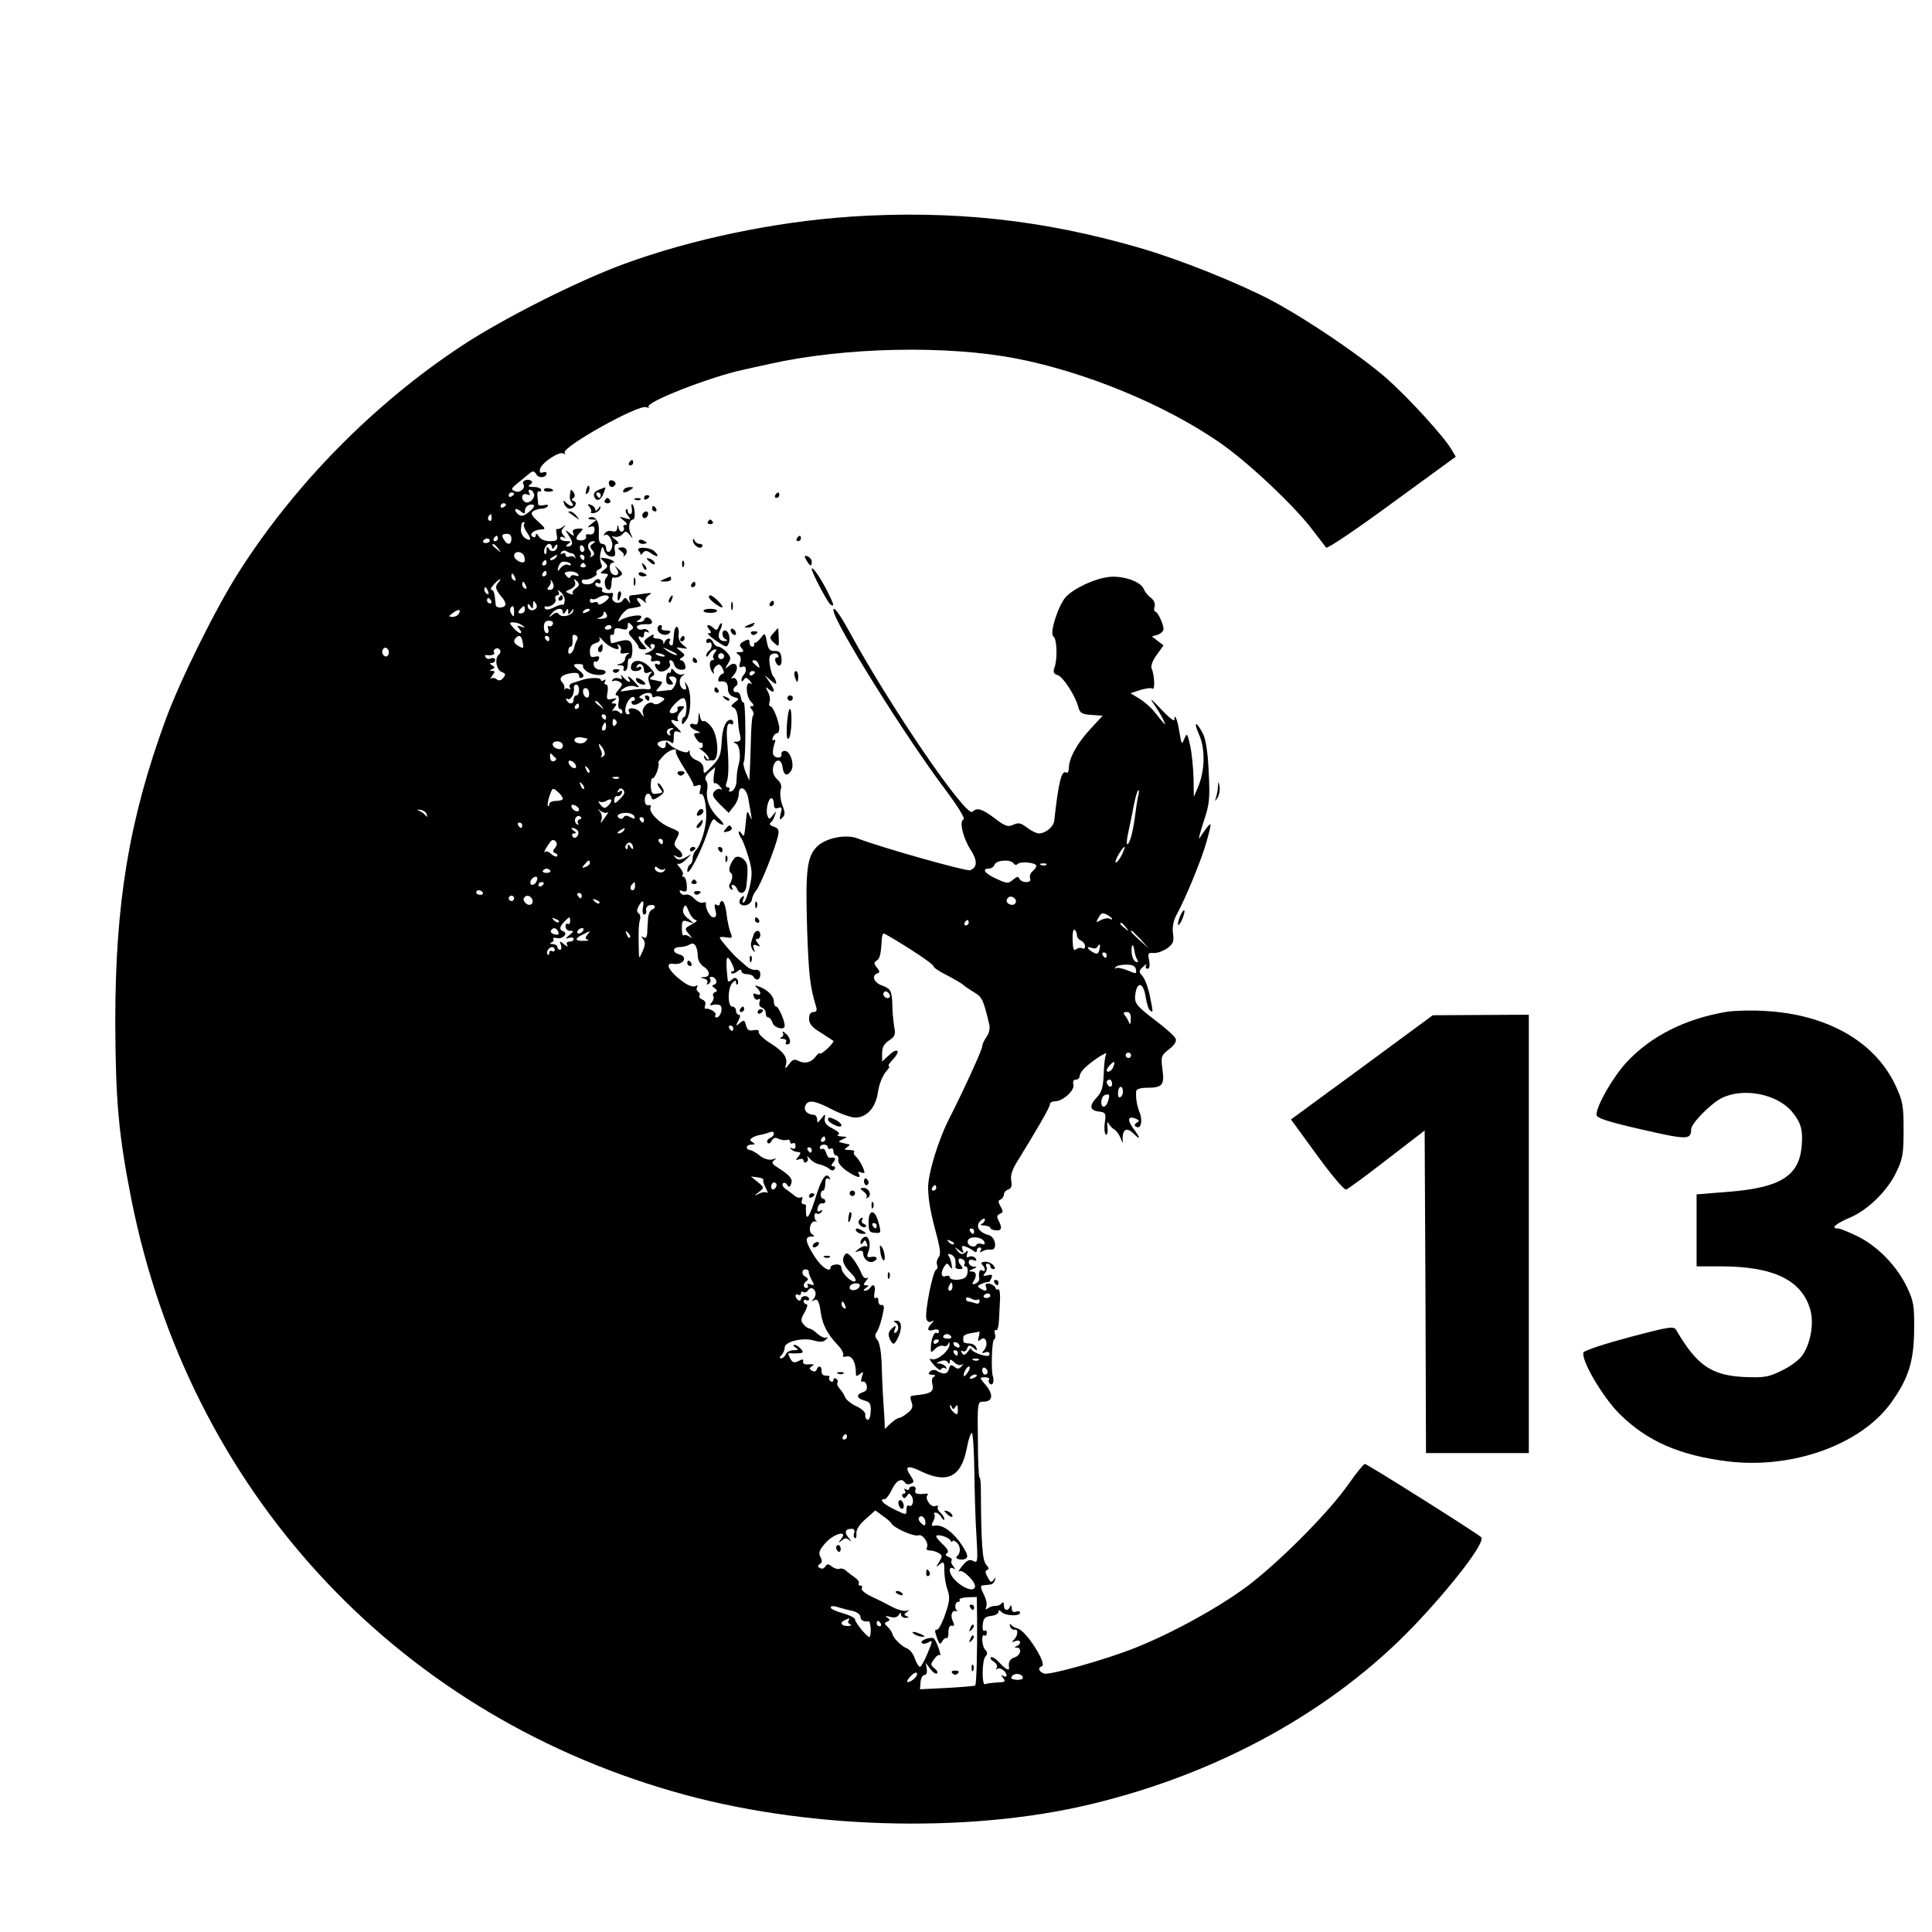 <?xml version="1.0" standalone="no"?>
<!DOCTYPE svg PUBLIC "-//W3C//DTD SVG 20010904//EN"
 "http://www.w3.org/TR/2001/REC-SVG-20010904/DTD/svg10.dtd">
<svg version="1.0" xmlns="http://www.w3.org/2000/svg"
 width="714pt" height="714pt" viewBox="0 0 714 714"
 preserveAspectRatio="xMidYMid meet">

<g transform="translate(0,714) scale(0.1,-0.1)"
fill="#000000" stroke="none">
<path d="M3140 6339 c-278 -19 -585 -83 -835 -175 -172 -63 -451 -204 -600
-303 -324 -214 -615 -510 -821 -833 -86 -134 -219 -403 -272 -548 -135 -368
-186 -678 -186 -1115 1 -291 12 -419 60 -660 213 -1066 963 -1886 1999 -2185
481 -140 1087 -158 1545 -48 474 113 895 346 1195 659 143 150 267 312 249
328 -23 20 -422 271 -430 271 -5 -1 -31 -33 -59 -73 -73 -105 -255 -288 -374
-378 -107 -80 -278 -174 -416 -229 -113 -45 -315 -101 -336 -95 -20 7 -25 21
-9 27 22 7 -59 134 -90 140 -8 2 -19 8 -23 13 -5 6 -7 4 -4 -5 2 -8 10 -14 16
-13 15 4 14 -20 -1 -36 -11 -10 -10 -11 5 -6 19 8 24 -10 5 -18 -10 -4 -10 -6
0 -6 20 -1 14 -29 -8 -36 -18 -6 -24 -17 -21 -37 2 -15 -12 -8 -36 18 -13 14
-27 23 -31 19 -4 -3 1 -11 11 -16 9 -6 14 -16 11 -22 -4 -7 -4 -9 1 -5 9 9 35
-9 35 -24 0 -5 -6 -6 -12 -2 -10 6 -10 5 -1 -7 11 -14 8 -16 -23 -17 -19 -1
-39 -4 -43 -6 -13 -8 -12 85 0 101 9 10 9 17 1 25 -14 14 -16 62 -4 54 5 -3 9
1 9 9 0 8 -4 12 -9 8 -5 -3 -8 8 -6 23 2 23 9 30 31 32 15 2 27 8 27 15 0 8 3
8 12 -1 14 -14 68 -16 68 -2 0 5 -7 7 -15 4 -10 -4 -15 0 -16 12 0 11 -3 14
-6 7 -7 -19 -23 -16 -23 5 0 10 -3 13 -8 7 -4 -6 -14 -10 -22 -10 -8 1 -21 -3
-28 -8 -9 -7 -11 -6 -7 6 4 8 -1 29 -10 46 -12 24 -12 31 -3 32 7 1 19 2 27 3
8 0 16 8 18 16 4 12 3 13 -5 1 -8 -11 -12 -9 -22 10 -9 17 -10 24 -2 27 8 2 7
8 -3 19 -14 14 -19 75 -20 276 0 26 -2 47 -5 47 -3 0 -6 63 -6 140 -2 139 -1
140 21 140 34 0 37 26 9 60 -25 29 -25 30 -4 30 12 0 19 -4 15 -9 -3 -5 -1
-12 5 -16 10 -6 15 11 9 30 -7 23 -3 135 5 135 4 0 6 9 3 20 -3 11 -1 18 4 14
5 -3 10 14 11 38 1 24 3 60 4 80 0 21 -2 35 -7 33 -4 -3 -9 0 -11 7 -2 6 -12
12 -22 14 -12 2 -16 -2 -12 -12 6 -16 -2 -18 -22 -5 -11 6 -10 10 5 16 10 5
21 8 25 7 3 -1 9 6 12 15 5 12 2 14 -14 10 -17 -4 -19 -3 -10 8 7 8 9 19 5 25
-3 5 -1 10 4 10 6 0 11 -4 11 -10 0 -5 5 -10 11 -10 8 0 8 4 0 14 -7 8 -21 14
-32 13 -12 -1 -15 -5 -9 -11 13 -13 13 -29 0 -21 -10 6 -14 -7 -11 -31 1 -7
-6 -14 -14 -18 -11 -4 -14 -2 -8 7 14 22 12 37 -5 38 -14 0 -13 2 3 9 17 7 17
9 3 9 -10 1 -18 8 -18 16 0 9 6 12 17 8 11 -4 14 -3 9 6 -5 7 -15 10 -23 7
-11 -5 -13 -2 -9 10 5 14 4 15 -7 5 -11 -9 -17 -7 -28 6 -13 17 -13 17 5 3 18
-14 19 -13 13 2 -4 13 -2 16 11 11 9 -3 23 -10 30 -16 8 -6 12 -6 12 2 0 6 5
11 11 11 5 0 7 -5 3 -12 -5 -7 -3 -8 7 -2 8 5 21 7 30 6 27 -5 19 48 -8 54
-36 10 -49 32 -30 52 10 9 17 11 17 5 0 -6 -6 -14 -12 -16 -7 -3 -3 -6 10 -6
12 -1 22 -5 22 -9 0 -4 9 -8 20 -9 22 -2 25 9 10 37 -7 13 -6 19 5 24 13 5 13
9 3 27 -10 17 -10 23 0 26 6 3 12 11 12 18 0 7 7 16 16 19 12 4 15 14 11 34
-3 18 4 40 22 69 69 111 121 201 121 211 0 7 8 12 19 12 29 0 73 40 68 61 -3
12 0 19 9 19 8 0 14 6 14 13 0 8 10 23 23 34 29 27 83 61 75 47 -4 -5 -8 -38
-9 -72 -2 -50 -7 -68 -26 -88 -29 -31 -26 -48 9 -52 24 -3 26 -6 21 -41 -3
-21 -1 -41 4 -44 5 -3 8 8 6 26 -2 18 0 25 3 17 4 -8 13 -19 21 -23 8 -5 18
-18 23 -30 l9 -22 0 22 c1 31 17 37 41 13 26 -26 26 -17 -2 20 -23 32 -20 47
9 36 14 -6 15 -9 4 -15 -9 -6 -10 -11 -2 -15 17 -11 25 21 13 52 -11 27 -15
55 -13 80 1 7 16 12 39 12 58 0 66 10 58 68 -6 48 -5 51 24 74 20 15 29 30 25
39 -3 9 -37 39 -75 68 -75 57 -80 65 -73 104 8 43 30 32 37 -18 4 -24 11 -47
17 -50 11 -8 11 -7 -2 57 -6 29 -18 61 -27 71 -14 16 -14 19 3 35 10 9 15 11
11 5 -4 -7 -2 -13 5 -13 7 0 9 10 6 30 -6 26 -4 30 16 28 13 -1 35 7 50 17 23
17 26 25 22 55 -3 22 1 46 11 65 38 70 96 212 114 278 18 65 18 70 2 51 -9
-12 -22 -30 -28 -40 -7 -11 0 15 13 56 23 68 25 86 20 186 -3 73 -11 122 -21
142 -26 50 -37 47 -14 -4 23 -54 21 -133 -5 -194 l-15 -35 -1 67 c-1 37 -6 91
-12 120 -11 49 -12 51 -22 28 -9 -23 -11 -22 -18 23 -7 47 -19 75 -19 47 0 -8
-23 11 -51 41 -33 35 -42 42 -26 19 13 -19 30 -46 36 -60 13 -27 11 -25 -35
32 -11 14 -35 35 -53 46 l-33 20 36 12 c20 6 40 9 45 5 10 -6 8 48 -3 75 -4 9
4 30 19 50 l25 35 -21 16 -22 17 21 6 c12 4 22 14 22 21 0 19 -22 65 -31 65
-4 0 -5 8 -2 19 3 11 -3 24 -14 32 -11 8 -22 22 -26 32 -10 27 -74 50 -127 45
-52 -5 -129 -41 -160 -73 -28 -29 -63 -137 -47 -147 13 -8 16 -82 4 -115 -6
-17 -3 -23 12 -28 20 -6 67 -79 77 -121 5 -19 14 -24 47 -26 l42 -3 -47 -51
c-48 -52 -78 -107 -78 -144 0 -12 -5 -18 -10 -15 -17 10 -28 -35 -44 -179 -3
-22 -32 -46 -57 -46 -9 0 -28 10 -43 21 -23 18 -32 20 -51 11 -20 -9 -30 -6
-69 24 -47 35 -65 41 -82 24 -23 -23 -302 385 -453 662 -38 69 -61 101 -61 83
0 -41 266 -468 418 -669 43 -58 70 -102 63 -104 -17 -6 -2 -70 27 -114 25 -39
24 -64 -3 -74 -13 -5 -326 83 -417 118 -43 16 -117 1 -149 -31 -37 -38 -43
-88 -36 -311 6 -168 11 -206 32 -277 6 -17 3 -23 -9 -23 -10 0 -16 -9 -16 -25
0 -18 11 -32 43 -51 23 -15 44 -28 47 -31 2 -2 -8 -15 -23 -29 -15 -14 -27
-21 -27 -17 0 4 -7 -1 -15 -11 -17 -23 -41 -29 -66 -16 -13 7 -21 4 -33 -13
-13 -17 -16 -18 -12 -4 9 28 -9 52 -59 83 -25 16 -43 34 -41 40 3 7 -5 9 -19
7 -17 -4 -24 1 -28 18 -5 20 -8 21 -23 8 -16 -13 -16 -12 -5 9 7 14 8 22 1 22
-5 0 -10 7 -10 15 0 8 -6 15 -14 15 -18 0 -17 72 2 89 9 9 12 9 12 0 0 -7 3
-10 6 -6 3 3 3 11 -1 17 -5 8 -11 8 -21 -1 -11 -9 -14 -8 -15 2 -9 85 -4 100
18 54 8 -17 8 -25 0 -25 -6 0 -7 -3 -4 -6 4 -4 13 -1 22 6 10 8 15 9 15 1 0
-6 9 -11 19 -11 11 0 23 -4 26 -10 10 -17 25 -11 25 9 0 12 -6 18 -17 17 -9
-2 -24 4 -34 13 -10 9 -24 21 -31 27 -19 16 -68 73 -68 79 0 3 11 3 24 1 22
-4 24 -2 16 17 -5 12 -12 43 -15 70 -3 26 -10 47 -16 47 -5 0 -9 -5 -9 -11 0
-5 -5 -7 -11 -3 -9 5 -10 -1 -5 -20 5 -19 3 -26 -8 -26 -12 0 -30 33 -27 52 0
4 -5 5 -12 2 -7 -2 -21 4 -31 15 -10 11 -24 17 -31 15 -7 -3 -16 0 -21 7 -5 9
-2 10 9 6 14 -5 17 -1 15 23 -1 17 -7 30 -12 30 -5 0 -6 3 -3 7 4 3 -1 15 -10
26 -10 11 -13 18 -8 15 6 -3 19 4 30 15 l20 20 -24 -13 c-18 -9 -26 -9 -35 1
-8 9 -8 10 2 5 23 -14 33 5 11 23 -18 14 -20 21 -10 39 15 28 15 28 -21 43
-41 16 -81 57 -74 75 3 7 0 11 -7 8 -7 -2 -13 4 -14 16 -2 25 15 37 23 16 5
-14 8 -14 29 0 20 13 22 19 12 34 -6 11 -13 17 -16 15 -2 -3 2 -11 9 -20 12
-15 11 -16 -22 -19 -8 -1 -13 11 -13 31 0 17 3 29 7 27 3 -2 11 10 17 26 5 17
7 30 4 30 -4 0 4 11 17 25 22 24 53 34 48 17 -2 -5 13 -33 32 -63 19 -30 34
-57 33 -61 -2 -4 5 -4 14 -1 13 5 15 2 11 -15 -4 -12 -3 -20 2 -17 10 6 20
-31 20 -80 0 -44 -20 -109 -38 -127 -7 -7 -12 -20 -12 -29 0 -10 -4 -21 -10
-24 -5 -3 -10 -14 -10 -23 0 -27 49 66 73 137 16 49 23 60 31 50 6 -8 18 -15
26 -17 8 -2 1 11 -17 27 -31 31 -46 69 -39 106 2 11 0 25 -5 31 -6 7 -1 18 12
30 l22 19 -5 -32 c-2 -18 -1 -30 3 -28 4 3 13 -3 20 -12 8 -9 9 -14 3 -10 -7
4 -17 0 -24 -8 -10 -12 -6 -20 20 -47 l33 -32 18 23 c11 13 19 33 19 45 0 37
28 26 35 -13 16 -92 16 -88 6 -66 -8 18 -10 18 -12 3 -1 -10 -3 -27 -4 -38 -1
-11 -3 -26 -4 -32 -1 -9 -4 -8 -11 2 -5 8 -10 10 -10 4 0 -5 4 -14 8 -20 5 -5
17 -35 27 -68 15 -50 16 -66 6 -112 -7 -30 -17 -56 -22 -59 -5 -3 -6 2 -2 12
5 14 3 15 -7 6 -7 -6 -9 -16 -6 -21 10 -16 41 -7 45 14 1 10 9 26 16 34 15 17
70 155 80 200 5 23 2 29 -16 35 -12 4 -17 10 -12 14 5 3 13 15 16 26 7 19 6
19 -7 2 -12 -16 -14 -16 -20 -1 -7 19 3 64 15 64 5 0 9 -9 9 -21 0 -15 4 -19
16 -15 13 5 15 1 9 -21 -5 -23 -4 -26 6 -15 11 10 11 19 0 47 -7 19 -9 44 -6
56 5 14 1 27 -13 39 -13 13 -18 27 -15 44 7 33 31 34 35 1 4 -31 17 -36 32
-13 13 22 -3 73 -24 73 -8 0 -14 -6 -12 -13 3 -16 -25 -16 -31 1 -2 6 0 22 4
35 6 15 5 21 -1 17 -6 -3 -7 1 -4 9 3 9 10 16 15 16 5 0 9 8 9 17 0 25 -23 83
-33 83 -5 0 -6 7 -3 16 3 8 1 25 -6 37 -10 20 -10 21 5 8 22 -17 22 -2 0 29
l-17 25 23 -20 c16 -14 22 -15 19 -5 -2 8 -6 17 -10 20 -4 3 -10 22 -13 42 -4
26 -2 37 9 41 9 4 18 2 21 -3 4 -6 2 -10 -4 -10 -6 0 -8 -7 -5 -15 10 -25 26
-17 22 13 -2 21 -8 27 -25 26 -18 0 -24 6 -29 34 -6 33 -8 34 -21 16 -8 -10
-17 -19 -21 -19 -4 0 -6 -3 -5 -7 2 -5 -2 -8 -7 -8 -6 0 -10 7 -10 15 0 13 -4
14 -21 5 -16 -9 -18 -14 -8 -26 9 -11 8 -14 -7 -14 -15 0 -16 -2 -5 -9 8 -5
11 -16 6 -30 -5 -16 -3 -20 9 -15 15 6 17 -18 3 -32 -4 -4 -7 -12 -7 -18 0 -6
4 -5 9 2 6 10 11 9 22 -4 9 -12 10 -15 2 -10 -19 11 -17 -49 3 -68 10 -10 11
-16 3 -16 -8 0 -9 -3 0 -13 6 -8 8 -17 4 -21 -4 -3 -7 -43 -8 -89 -1 -45 -3
-98 -4 -117 l-2 -35 -13 30 c-7 17 -11 35 -7 40 8 14 7 224 -1 219 -4 -2 -8 6
-10 18 -2 13 -9 22 -16 20 -14 -2 -16 14 -2 23 13 8 0 36 -14 28 -6 -3 -3 2 6
13 23 27 8 55 -18 33 -16 -13 -16 -12 -4 8 12 19 12 24 -4 42 -11 12 -25 21
-31 21 -7 0 -15 7 -19 15 -6 17 -26 20 -26 4 0 -5 5 -7 10 -4 6 3 10 -1 10 -9
0 -8 -4 -18 -10 -21 -5 -3 -10 -12 -10 -18 0 -7 5 -4 11 6 5 9 15 17 21 17 7
0 7 -4 -1 -13 -6 -8 -8 -17 -4 -20 3 -4 1 -7 -5 -7 -13 0 -11 -35 3 -47 4 -5
6 -3 3 2 -3 6 0 16 8 23 11 10 15 8 24 -8 6 -11 7 -20 1 -20 -5 0 -11 -7 -15
-15 -3 -8 -2 -14 2 -14 23 4 32 -4 32 -25 0 -17 7 -27 22 -32 21 -6 21 -7 3
-20 -14 -11 -15 -15 -4 -19 8 -3 15 -21 16 -42 1 -21 4 -47 8 -60 4 -17 1 -23
-12 -24 -15 0 -15 -2 -3 -7 13 -6 19 -46 10 -77 -6 -23 -7 -32 -8 -61 -1 -19
-9 -34 -18 -38 -8 -3 -12 -2 -9 4 3 6 1 10 -5 10 -8 0 -9 7 -5 18 8 20 9 64 3
142 -5 59 -1 83 13 74 5 -3 9 0 9 5 0 6 -4 11 -9 11 -19 0 -32 -31 -34 -83 -3
-47 -8 -60 -35 -88 -30 -31 -32 -31 -32 -11 0 15 -9 26 -25 32 -14 5 -25 17
-26 27 0 10 -3 13 -5 6 -5 -12 -61 11 -76 32 -5 6 -8 3 -8 -7 0 -11 -5 -15
-15 -12 -8 4 -15 10 -15 14 0 13 38 18 49 7 8 -8 11 -3 11 17 0 23 3 27 18 21
12 -4 11 -1 -5 15 -27 24 -29 35 -7 26 9 -3 12 -2 9 5 -4 6 1 19 11 30 16 18
16 19 0 19 -9 0 -15 -4 -12 -9 7 -10 -19 -23 -28 -14 -8 8 34 53 49 53 7 0 12
-15 12 -35 0 -19 -4 -35 -9 -35 -4 0 -8 -8 -8 -17 0 -14 4 -12 17 7 18 26 19
102 2 129 -9 14 -10 13 -5 -2 4 -12 2 -17 -6 -15 -18 6 -22 39 -6 50 10 8 10
9 -2 5 -8 -2 -20 3 -27 12 -9 11 -12 12 -13 3 0 -7 -4 -11 -8 -8 -4 2 -9 -6
-10 -20 -1 -16 3 -24 14 -24 14 0 14 3 4 15 -10 12 -10 15 4 15 9 0 16 -6 16
-12 0 -16 -15 -40 -24 -39 -3 1 -7 1 -8 0 -2 0 -13 -2 -26 -3 -21 -3 -21 -2
-5 16 9 10 12 19 7 19 -5 1 -13 2 -19 4 -5 1 -14 3 -20 4 -5 1 -3 6 5 11 12 7
11 13 -10 35 -27 29 -63 30 -68 3 -2 -13 3 -18 17 -18 12 0 21 5 21 11 0 5 -5
7 -12 3 -7 -4 -8 -3 -4 5 9 15 26 5 26 -16 0 -10 6 -13 18 -8 13 5 14 3 5 -6
-8 -8 -9 -19 -3 -35 8 -21 7 -23 -12 -21 -12 2 -40 0 -62 -4 -37 -6 -39 -6
-21 7 11 8 28 11 39 8 21 -7 21 -6 2 15 -20 22 -32 28 -21 11 10 -17 -7 -11
-22 8 -8 9 -11 11 -7 3 5 -11 3 -13 -9 -8 -9 3 -19 1 -23 -5 -4 -6 -3 -8 2 -5
6 3 16 2 24 -3 12 -7 11 -12 -4 -29 -11 -12 -14 -21 -7 -21 7 0 10 -10 7 -25
-3 -14 0 -25 5 -25 5 0 9 -5 9 -11 0 -8 -4 -9 -13 0 -8 6 -18 7 -23 3 -4 -4
-2 1 5 11 11 14 11 17 0 17 -11 0 -11 3 1 11 12 9 11 10 -7 6 -21 -5 -22 -2
-18 24 3 17 1 29 -5 29 -6 0 -8 5 -4 12 4 7 3 8 -4 4 -7 -4 -12 -3 -12 2 0 9
-45 8 -72 -2 -10 -3 -25 -8 -34 -11 -8 -3 -12 -10 -8 -16 4 -7 3 -9 -4 -5 -5
3 -12 3 -15 -1 -2 -5 -3 -3 -1 3 1 6 -2 16 -8 22 -15 15 -2 29 32 34 21 3 30
0 30 -9 0 -8 5 -11 12 -7 8 5 5 13 -10 25 -27 21 -27 25 -3 25 11 0 18 -3 16
-7 -3 -3 3 -13 13 -20 20 -16 66 -19 70 -4 1 6 -8 10 -20 10 -12 0 -22 7 -24
18 -1 9 1 15 6 12 4 -3 10 1 13 9 4 10 0 12 -14 9 -15 -4 -19 0 -19 20 0 17 7
26 21 30 13 4 19 10 14 19 -3 7 3 2 15 -11 22 -25 68 -42 54 -19 -4 7 -3 8 4
4 6 -4 9 -13 6 -21 -4 -10 1 -12 18 -9 13 2 17 2 11 -2 -7 -3 -13 -12 -13 -19
0 -7 -8 -16 -17 -18 -17 -4 -17 -5 0 -6 10 0 15 -5 12 -11 -3 -5 -1 -10 4 -10
6 0 11 12 11 26 0 14 3 23 8 20 4 -2 8 10 9 27 1 39 -10 47 -48 37 -16 -5 -29
-8 -30 -7 -6 15 -5 36 2 31 5 -3 9 2 9 11 0 13 6 16 25 11 19 -5 25 -3 25 11
0 14 3 14 12 5 10 -10 10 -15 -1 -21 -11 -7 -10 -13 8 -32 11 -12 21 -26 21
-31 0 -4 7 -8 17 -8 15 0 15 1 0 18 -19 20 -23 37 -7 27 6 -3 10 1 10 10 0 10
5 13 12 9 7 -4 8 -3 4 4 -4 6 -13 9 -20 6 -8 -3 -17 -1 -21 5 -6 10 10 15 43
14 15 -1 16 14 0 23 -6 4 -14 2 -16 -4 -2 -7 -11 -12 -20 -11 -11 0 -12 2 -4
6 6 2 12 9 12 14 0 11 -60 0 -79 -15 -9 -7 -8 -1 3 17 10 15 25 28 32 28 8 1
19 3 24 4 6 1 13 3 16 4 4 0 1 8 -6 16 -15 18 1 20 19 3 10 -9 12 -9 7 -1 -3
6 2 17 11 23 15 9 12 10 -16 6 -18 -3 -40 -6 -47 -6 -8 0 -11 -7 -8 -17 5 -15
4 -16 -5 -3 -9 13 -12 13 -20 1 -12 -18 -45 -6 -37 14 3 8 2 14 -2 14 -22 -4
-42 2 -37 11 3 6 -1 10 -9 10 -9 0 -16 5 -16 11 0 5 5 7 10 4 6 -3 10 -1 10 4
0 14 -17 14 -25 1 -8 -13 -45 -13 -45 0 0 6 3 9 8 8 15 -4 52 14 47 23 -4 5 1
12 9 15 11 4 13 11 7 22 -4 10 -5 28 -1 42 6 23 7 24 13 5 4 -12 15 -21 25
-22 15 -1 18 4 14 23 -3 15 0 24 9 24 8 0 5 6 -7 16 -15 12 -16 15 -2 10 9 -2
22 2 29 10 10 12 14 12 26 -3 13 -16 13 -16 4 4 -11 21 -6 53 9 53 9 0 7 46
-3 56 -3 4 -5 -3 -2 -15 2 -11 0 -21 -6 -21 -5 0 -9 5 -9 12 0 6 -3 8 -6 5 -4
-4 -1 -14 7 -23 12 -15 11 -16 -11 -9 -24 7 -24 7 -5 -9 12 -9 15 -15 7 -16
-7 0 -11 -4 -7 -9 3 -5 1 -12 -4 -15 -5 -4 -12 2 -14 11 -4 16 -5 16 -6 1 -1
-11 -7 -15 -20 -11 -10 3 -22 -1 -26 -9 -5 -7 -5 -10 0 -6 12 11 33 -23 27
-44 -5 -22 -22 -24 -22 -3 0 8 -7 15 -14 15 -11 0 -14 11 -13 41 3 41 -12 65
-35 56 -7 -3 -4 -6 7 -7 l20 -1 -20 -16 c-15 -12 -16 -14 -3 -10 12 4 16 1 15
-13 -1 -11 -7 -17 -18 -15 -11 2 -16 -1 -13 -9 2 -6 -4 -12 -16 -13 -24 -2
-26 10 -5 30 12 13 11 15 -9 13 -16 -1 -22 -6 -18 -16 5 -13 4 -13 -13 0 -18
14 -18 14 -2 -11 17 -25 14 -39 -7 -39 -6 0 -4 5 4 10 12 8 11 10 -7 10 -13 0
-23 5 -23 11 0 5 6 7 13 3 9 -6 9 -5 0 7 -10 12 -10 18 0 29 10 12 9 12 -4 2
-9 -6 -18 -9 -21 -7 -3 3 -3 -6 -1 -20 5 -22 2 -25 -25 -25 -19 0 -35 7 -41
18 -6 10 -11 12 -11 4 0 -7 -5 -10 -11 -6 -15 9 2 25 29 27 20 1 20 3 -10 30
-25 23 -28 31 -17 38 8 5 22 9 31 9 9 0 19 4 22 9 4 5 -3 7 -14 4 -11 -3 -20
-1 -21 3 0 5 -2 19 -3 31 -1 12 1 20 6 17 4 -3 8 0 8 5 0 6 -12 11 -27 11 -20
0 -24 3 -14 9 9 6 10 11 2 15 -13 8 -34 -2 -27 -13 10 -15 -12 -34 -30 -27
-17 7 -16 10 11 32 17 13 36 30 44 36 10 8 16 7 23 -5 8 -16 38 -13 38 4 0 4
-6 6 -14 3 -10 -4 -13 0 -10 13 6 23 71 66 86 57 6 -4 8 -3 5 3 -12 20 272
179 301 168 9 -3 13 -3 9 1 -16 16 229 112 353 138 14 3 57 13 95 21 277 62
656 70 915 19 254 -50 542 -169 742 -306 105 -71 278 -234 346 -323 25 -33 49
-64 53 -69 4 -5 114 69 243 164 l236 172 -16 27 c-29 49 -158 190 -239 262
-95 83 -292 217 -425 288 -123 65 -343 153 -489 195 -358 104 -693 140 -1071
115z m-1167 -1023 c7 -17 -18 -40 -33 -31 -17 11 -12 35 7 28 11 -4 14 -3 9 5
-4 7 -3 12 2 12 6 0 12 -6 15 -14z m-73 0 c0 -3 -4 -8 -10 -11 -5 -3 -10 -1
-10 4 0 6 5 11 10 11 6 0 10 -2 10 -4z m-30 -40 c0 -3 -4 -8 -10 -11 -5 -3
-10 -1 -10 4 0 6 5 11 10 11 6 0 10 -2 10 -4z m85 -28 c-21 -16 -28 -18 -41
-8 -8 7 -12 15 -9 18 2 3 11 -1 20 -8 12 -10 15 -10 15 3 0 16 19 28 33 20 4
-3 -4 -14 -18 -25z m-138 -23 c0 -8 -4 -12 -9 -9 -5 3 -6 10 -3 15 9 13 12 11
12 -6z m120 -21 c-3 -4 0 -16 8 -28 20 -28 19 -39 -4 -25 -10 7 -17 21 -16 33
3 25 3 26 12 26 3 0 3 -3 0 -6z m-47 -55 c0 -24 -16 -25 -29 -1 -8 14 -6 18
10 19 13 1 19 -5 19 -18z m-50 1 c0 -5 -5 -10 -11 -10 -5 0 -7 5 -4 10 3 6 8
10 11 10 2 0 4 -4 4 -10z m-30 -8 c0 -5 -7 -9 -15 -9 -8 0 -12 4 -9 9 3 4 9 8
15 8 5 0 9 -4 9 -8z m381 -11 c-12 -8 -12 -12 -2 -24 9 -12 9 -17 -1 -23 -7
-4 -10 -4 -6 1 4 4 3 14 -3 21 -12 15 -4 34 14 34 8 0 7 -4 -2 -9z m-350 -18
c13 -16 12 -17 -3 -4 -10 7 -18 15 -18 17 0 8 8 3 21 -13z m199 5 c0 -9 4 -8
10 2 6 9 10 10 10 3 0 -19 -21 -27 -31 -12 -7 11 -9 10 -9 -5 0 -11 -3 -17 -6
-13 -9 9 3 37 16 37 5 0 10 -6 10 -12z m120 -9 c0 -5 -4 -9 -8 -9 -5 0 -9 7
-9 15 0 8 4 12 9 9 4 -3 8 -9 8 -15z m-46 -14 c5 0 10 -6 12 -13 1 -7 0 -8 -2
-3 -3 6 -12 7 -20 4 -8 -3 -14 0 -14 7 0 6 -5 8 -12 4 -7 -4 -8 -3 -4 5 4 6
13 8 19 4 7 -4 16 -8 21 -8z m-177 -10 c3 -9 3 -18 1 -21 -9 -9 -38 8 -38 22
0 19 29 18 37 -1z m118 -5 c-3 -5 -12 -10 -18 -10 -7 0 -6 4 3 10 19 12 23 12
15 0z m105 0 c0 -5 -2 -10 -4 -10 -3 0 -8 5 -11 10 -3 6 -1 10 4 10 6 0 11 -4
11 -10z m-140 -20 c0 -5 -5 -10 -11 -10 -5 0 -7 5 -4 10 3 6 8 10 11 10 2 0 4
-4 4 -10z m90 -7 c0 -3 -6 -3 -12 0 -7 2 -19 -3 -26 -12 -10 -13 -12 -14 -10
-1 2 8 7 18 12 22 9 6 36 0 36 -9z m54 -1 c3 -5 -1 -9 -9 -9 -8 0 -12 4 -9 9
3 4 7 8 9 8 2 0 6 -4 9 -8z m-144 -32 c0 -5 -5 -10 -11 -10 -5 0 -7 5 -4 10 3
6 8 10 11 10 2 0 4 -4 4 -10z m116 -2 c5 -7 2 -9 -9 -5 -9 3 -17 1 -19 -5 -2
-6 -8 -5 -15 4 -10 11 -7 14 12 16 13 1 27 -4 31 -10z m-232 -14 c3 -8 2 -12
-4 -9 -6 3 -10 10 -10 16 0 14 7 11 14 -7z m-64 -19 c-12 -14 -8 -25 17 -55 7
-8 12 -19 11 -25 -4 -13 -34 -14 -36 -1 -4 44 -7 56 -16 56 -5 0 -1 9 9 20 21
23 34 27 15 5z m206 -10 c1 -8 -5 -15 -13 -15 -12 0 -13 3 -4 13 6 8 9 17 6
20 -3 4 -2 5 2 2 4 -3 8 -12 9 -20z m82 -9 c-10 -7 -15 -16 -11 -20 4 -4 -1
-4 -12 0 -18 7 -17 8 4 17 14 7 20 16 16 26 -5 13 -4 14 7 3 11 -11 10 -16 -4
-26z m-184 8 c3 -8 2 -12 -4 -9 -6 3 -10 10 -10 16 0 14 7 11 14 -7z m-140
-20 c3 -8 2 -12 -4 -9 -6 3 -10 10 -10 16 0 14 7 11 14 -7z m283 -34 c-1 -10
-4 -17 -7 -15 -4 2 -18 -2 -33 -10 -16 -8 -29 -10 -33 -4 -3 5 -2 9 3 8 18 -4
41 13 36 27 -3 8 0 14 7 14 6 0 8 5 4 13 -6 9 -3 8 8 -1 9 -7 16 -22 15 -32z
m163 12 c0 -4 -9 -13 -20 -20 -11 -7 -20 -8 -20 -2 0 5 -7 7 -15 4 -8 -4 -15
-1 -15 6 0 6 4 9 8 6 4 -2 14 -1 22 5 18 11 40 12 40 1z m-435 -12 c3 -5 1
-10 -4 -10 -6 0 -11 5 -11 10 0 6 2 10 4 10 3 0 8 -4 11 -10z m162 -32 c-14
-8 -27 -1 -27 15 0 7 4 6 10 -3 8 -12 10 -12 10 5 0 16 2 17 10 5 6 -9 5 -17
-3 -22z m-77 -10 c0 -18 -2 -20 -9 -8 -6 8 -7 18 -5 22 9 14 14 9 14 -14z m40
9 c0 -8 -7 -14 -15 -14 -11 0 -12 4 -4 14 6 7 13 13 15 13 2 0 4 -6 4 -13z
m-245 -16 c-3 -6 -14 -11 -23 -11 -15 1 -15 2 2 15 21 16 32 13 21 -4z m385 7
c0 -9 4 -8 10 2 9 13 10 13 10 0 0 -13 1 -13 11 0 8 12 10 12 7 1 -5 -17 -44
-25 -53 -10 -5 6 -12 6 -23 -3 -15 -12 -16 -11 -3 5 16 20 41 23 41 5z m100 8
c0 -2 -7 -7 -16 -10 -8 -3 -12 -2 -9 4 6 10 25 14 25 6z m63 -19 c3 -8 -4 -13
-22 -14 -14 0 -18 1 -8 4 9 2 17 9 17 14 0 13 7 11 13 -4z m-200 -34 c-3 -7
-9 -10 -14 -7 -5 3 -6 -2 -3 -10 3 -9 1 -16 -5 -16 -6 0 -11 10 -11 23 0 16 6
23 19 23 11 0 17 -5 14 -13z m-113 -4 c12 -9 12 -10 -4 -5 -16 6 -17 4 -6 -9
7 -8 8 -15 3 -15 -5 0 -16 9 -26 20 -16 19 -16 20 1 20 9 0 24 -5 32 -11z
m330 -7 c0 -5 -7 -9 -15 -9 -8 0 -12 4 -9 9 3 4 9 8 15 8 5 0 9 -4 9 -8z
m-127 -46 c-4 -6 -8 -17 -10 -25 -3 -22 -23 -38 -23 -18 0 9 4 17 9 17 5 0 8
11 7 24 -2 17 1 23 10 19 8 -3 11 -10 7 -17z m-201 -11 c4 -21 3 -23 -13 -14
-20 10 -24 21 -12 32 12 13 21 7 25 -18z m98 15 c0 -5 -2 -10 -4 -10 -3 0 -8
5 -11 10 -3 6 -1 10 4 10 6 0 11 -4 11 -10z m-595 -60 c-5 -8 -11 -8 -17 -2
-6 6 -7 16 -3 22 5 8 11 8 17 2 6 -6 7 -16 3 -22z m409 1 c-17 -12 -10 -56 9
-64 16 -6 17 -10 7 -22 -9 -11 -16 -12 -25 -5 -6 5 -16 6 -21 2 -4 -4 -2 1 5
11 11 14 11 17 0 18 -12 0 -12 1 0 6 11 5 11 7 0 14 -10 6 -11 9 -1 9 6 0 12
5 12 11 0 6 -7 9 -15 6 -8 -4 -17 -2 -20 4 -4 5 -3 9 2 8 19 -3 34 2 29 10 -4
5 0 11 6 14 15 5 24 -12 12 -22z m830 -12 c-3 -5 -10 -7 -15 -3 -5 3 -7 10 -3
15 3 5 10 7 15 3 5 -3 7 -10 3 -15z m130 -25 c5 -14 4 -15 -9 -4 -17 14 -19
20 -6 20 5 0 12 -7 15 -16z m-14 -28 c0 -3 -4 -8 -10 -11 -5 -3 -10 -1 -10 4
0 6 5 11 10 11 6 0 10 -2 10 -4z m-650 -66 c0 -11 -4 -20 -10 -20 -5 0 -10 -7
-10 -15 0 -18 -16 -20 -26 -3 -4 6 -3 8 3 5 12 -7 27 20 24 41 -1 6 3 12 9 12
5 0 10 -9 10 -20z m37 -12 c1 -11 -3 -18 -9 -16 -15 5 -19 35 -4 35 7 0 13 -9
13 -19z m233 -9 c0 -5 4 -8 9 -5 5 4 16 3 25 0 15 -6 15 -8 -1 -19 -10 -8 -22
-10 -28 -5 -16 13 -46 -15 -39 -36 5 -16 4 -16 -8 1 -12 20 -55 24 -43 4 4 -5
1 -9 -4 -9 -15 0 -13 31 3 53 9 12 16 14 21 8 3 -6 1 -11 -5 -11 -6 0 -8 -5
-5 -10 4 -7 14 -6 28 2 15 8 18 13 8 16 -11 4 -11 6 0 13 19 12 39 11 39 -2z
m-189 -36 c13 -16 12 -17 -3 -4 -10 7 -18 15 -18 17 0 8 8 3 21 -13z m-81 -3
c0 -5 -5 -10 -11 -10 -5 0 -7 5 -4 10 3 6 8 10 11 10 2 0 4 -4 4 -10z m100
-40 c0 -5 -2 -10 -4 -10 -3 0 -8 5 -11 10 -3 6 -1 10 4 10 6 0 11 -4 11 -10z
m34 -30 c-6 -6 -10 -3 -10 10 0 13 4 16 10 10 7 -7 7 -13 0 -20z m-34 -5 c0
-8 -4 -15 -10 -15 -5 0 -7 7 -4 15 4 8 8 15 10 15 2 0 4 -7 4 -15z m242 -12
c-6 -2 -9 -10 -6 -15 4 -7 2 -8 -5 -4 -13 9 -5 26 12 25 9 0 8 -2 -1 -6z
m-312 -32 c2 -1 -1 -6 -7 -12 -13 -13 -47 -4 -39 10 4 5 14 8 24 6 9 -2 19 -4
22 -4z m-90 -27 c0 -9 -7 -14 -17 -12 -25 5 -28 28 -4 28 12 0 21 -6 21 -16z
m150 -13 c7 -15 7 -22 -2 -27 -7 -4 -10 -4 -6 1 4 4 3 16 -3 26 -5 11 -7 19
-5 19 3 0 10 -9 16 -19z m-177 -32 c5 -3 2 -9 -5 -12 -9 -3 -14 3 -15 15 -1
11 1 16 5 12 4 -5 11 -12 15 -15z m75 -28 c3 -8 -1 -12 -9 -9 -7 2 -15 10 -17
17 -3 8 1 12 9 9 7 -2 15 -10 17 -17z m50 -26 c-3 -3 -9 2 -12 12 -6 14 -5 15
5 6 7 -7 10 -15 7 -18z m109 -21 c-3 -3 -12 -4 -19 -1 -8 3 -5 6 6 6 11 1 17
-2 13 -5z m-129 -39 c-3 -3 -9 2 -12 12 -6 14 -5 15 5 6 7 -7 10 -15 7 -18z
m-78 -37 c0 -4 -11 -8 -25 -8 -14 0 -25 -5 -25 -12 0 -6 -2 -9 -5 -6 -3 2 0
19 6 37 11 31 12 31 30 15 11 -9 19 -21 19 -26z m212 0 c-19 -19 -22 -20 -22
-5 0 9 5 16 11 15 6 -2 14 3 17 11 3 9 0 11 -8 6 -9 -6 -11 -4 -5 4 5 9 10 10
18 2 8 -8 5 -17 -11 -33z m1914 9 c-3 -13 -8 -48 -12 -78 -7 -55 -21 -105 -29
-98 -2 2 0 22 5 44 5 22 14 66 20 98 6 31 14 57 17 57 3 0 3 -10 -1 -23z
m-1957 -33 c-14 -13 -17 -13 -30 2 -8 10 -9 15 -4 12 6 -4 17 -3 25 2 21 13
26 2 9 -16z m-109 -16 c0 -13 -23 -5 -28 10 -2 7 2 10 12 6 9 -3 16 -11 16
-16z m-563 -18 c3 -10 2 -11 -4 -4 -4 6 -15 14 -23 17 -11 5 -9 6 4 4 11 -1
21 -9 23 -17z m669 8 c4 4 2 -2 -6 -13 -21 -30 -24 -32 -17 -14 3 9 0 23 -6
30 -10 11 -9 11 4 1 9 -6 20 -8 25 -4z m98 -15 c4 -10 1 -11 -14 -3 -13 7 -21
7 -25 0 -4 -6 -11 -8 -16 -4 -15 9 -2 20 25 20 14 0 28 -6 30 -13z m-202 -11
c-7 -2 -9 -9 -6 -14 4 -7 2 -8 -4 -4 -6 4 -9 13 -6 21 4 8 11 12 17 8 8 -5 7
-8 -1 -11z m238 -2 c0 -5 -2 -10 -4 -10 -3 0 -8 5 -11 10 -3 6 -1 10 4 10 6 0
11 -4 11 -10z m-450 -20 c0 -5 -2 -10 -4 -10 -3 0 -8 5 -11 10 -3 6 -1 10 4
10 6 0 11 -4 11 -10z m206 -21 c3 -6 2 -15 -4 -21 -6 -6 -12 -6 -16 1 -4 6 -1
11 6 11 9 0 9 3 -2 10 -9 6 -10 10 -3 10 6 0 15 -5 19 -11z m169 1 c-3 -5 -12
-10 -18 -10 -7 0 -6 4 3 10 19 12 23 12 15 0z m-254 -64 c-9 -11 -9 -15 1 -19
7 -2 10 -7 7 -11 -4 -4 -13 0 -22 8 -8 8 -18 12 -22 8 -10 -8 4 17 18 36 7 9
13 10 20 3 7 -7 6 -15 -2 -25z m399 24 c0 -5 -2 -10 -4 -10 -3 0 -8 5 -11 10
-3 6 -1 10 4 10 6 0 11 -4 11 -10z m-110 -23 c0 -7 -4 -6 -10 3 -8 12 -10 12
-10 1 0 -8 -3 -12 -6 -8 -9 9 6 28 17 22 5 -4 9 -12 9 -18z m1805 -28 c-9 -17
-19 -29 -22 -26 -5 5 25 57 33 57 3 0 -3 -14 -11 -31z m-1965 -28 c0 -5 -7
-12 -16 -15 -14 -5 -15 -4 -4 9 14 17 20 19 20 6z m1566 -2 c4 -6 10 -7 15 -2
11 11 69 5 69 -7 0 -4 -6 -13 -14 -20 -8 -6 -12 -18 -9 -26 3 -9 -2 -14 -15
-14 -11 0 -22 6 -25 13 -3 9 -9 8 -23 -4 -18 -15 -22 -15 -61 3 -43 19 -57 38
-28 38 9 0 18 7 21 15 7 17 59 20 70 4z m121 -5 c-3 -3 -12 -4 -19 -1 -8 3 -5
6 6 6 11 1 17 -2 13 -5z m-1412 -16 c5 4 5 2 1 -5 -8 -14 -36 -6 -36 9 0 7 5
6 13 -1 8 -6 18 -7 22 -3z m-421 -6 c2 -4 -4 -8 -14 -8 -10 0 -16 4 -14 8 3 4
9 8 14 8 5 0 11 -4 14 -8z m-50 -37 c-6 -16 -24 -21 -24 -7 0 11 11 22 21 22
5 0 6 -7 3 -15z m26 -9 c0 -3 -4 -8 -10 -11 -5 -3 -10 -1 -10 4 0 6 5 11 10
11 6 0 10 -2 10 -4z m337 -11 c0 -8 -4 -15 -9 -15 -10 0 -11 14 -1 23 9 10 10
9 10 -8z m-563 -23 c3 -5 -1 -9 -9 -9 -8 0 -15 4 -15 9 0 4 4 8 9 8 6 0 12 -4
15 -8z m366 -12 c0 -5 -2 -10 -4 -10 -3 0 -8 5 -11 10 -3 6 -1 10 4 10 6 0 11
-4 11 -10z m-250 -10 c0 -5 -4 -10 -10 -10 -5 0 -10 5 -10 10 0 6 5 10 10 10
6 0 10 -4 10 -10z m65 0 c11 -17 -5 -32 -21 -19 -7 6 -11 15 -8 20 7 12 21 11
29 -1z m1789 -15 c-3 -8 -12 -11 -20 -8 -15 5 -18 16 -8 26 11 10 33 -4 28
-18z m-1539 -3 c-3 -3 -11 0 -18 7 -9 10 -8 11 6 5 10 -3 15 -9 12 -12z m161
-17 c-3 -14 0 -25 5 -25 5 0 9 7 7 16 -2 10 5 18 15 19 19 4 24 -11 6 -17 -7
-2 -13 -17 -14 -33 -1 -17 -3 -40 -3 -53 -1 -16 -6 -21 -14 -16 -10 6 -10 5
-1 -7 8 -11 8 -21 -2 -44 -13 -29 -13 -29 -14 -5 -2 74 -1 104 4 120 3 10 1
21 -5 25 -7 4 -7 12 0 26 15 26 21 24 16 -6z m196 -45 c7 -1 0 -8 -15 -16 -28
-15 -28 -16 -10 -37 12 -15 13 -18 2 -9 -9 6 -19 9 -22 5 -4 -3 -7 8 -7 26 0
29 2 32 23 25 l22 -7 -23 19 c-16 13 -21 25 -16 38 6 15 9 14 20 -13 7 -17 19
-31 26 -31z m1538 4 c0 -3 -4 -2 -10 1 -5 3 -19 1 -31 -5 -19 -11 -20 -10 -9
9 9 17 15 19 30 11 11 -6 20 -13 20 -16z m-2045 -12 c-3 -3 -11 0 -18 7 -9 10
-8 11 6 5 10 -3 15 -9 12 -12z m42 3 c0 -8 -4 -12 -9 -9 -4 3 -8 -2 -8 -10 0
-9 8 -16 17 -16 15 0 14 -2 -3 -16 -16 -13 -16 -15 -1 -10 9 3 17 1 17 -4 0
-6 -7 -10 -16 -10 -9 0 -12 -5 -8 -12 5 -8 0 -7 -11 2 -17 14 -18 13 -12 -2 3
-10 2 -18 -3 -18 -6 0 -10 5 -10 10 0 6 -8 10 -17 11 -11 0 -13 3 -5 6 6 2 10
8 7 13 -3 4 3 6 14 3 20 -5 42 18 23 25 -16 5 -15 18 4 36 19 20 21 20 21 1z
m1473 -5 c0 -5 -5 -10 -11 -10 -5 0 -7 5 -4 10 3 6 8 10 11 10 2 0 4 -4 4 -10z
m581 -17 c13 -16 12 -17 -3 -4 -10 7 -18 15 -18 17 0 8 8 3 21 -13z m-2098
-17 c4 -10 0 -12 -14 -9 -10 3 -16 9 -13 14 8 13 21 11 27 -5z m92 4 c-3 -5
-11 -10 -16 -10 -6 0 -7 5 -4 10 3 6 11 10 16 10 6 0 7 -4 4 -10z m1825 -16
c0 -8 7 -17 15 -20 8 -4 15 -13 15 -21 0 -8 -5 -11 -10 -8 -6 4 -16 2 -23 -3
-9 -8 -12 1 -13 34 -1 24 2 41 7 38 5 -3 9 -12 9 -20z m-1809 2 c-9 -11 -9
-15 1 -19 7 -2 1 -4 -14 -4 -34 -1 -36 8 -5 23 31 16 31 16 18 0z m157 -11
c-3 -3 -9 2 -12 12 -6 14 -5 15 5 6 7 -7 10 -15 7 -18z m1888 -7 l29 -33 -32
29 c-31 28 -38 36 -30 36 2 0 16 -15 33 -32z m-855 -34 c49 -31 89 -60 89 -65
0 -5 24 -21 53 -35 28 -15 54 -30 57 -34 3 -3 20 -15 38 -26 31 -18 36 -27 57
-116 5 -17 1 -35 -9 -50 -9 -12 -16 -28 -16 -35 0 -12 -69 -163 -120 -263 -42
-81 -80 -206 -80 -259 1 -50 9 -93 34 -185 11 -44 13 -63 5 -72 -6 -8 -9 -20
-6 -28 3 -8 2 -16 -3 -18 -13 -4 -44 -163 -36 -183 3 -10 11 -13 18 -9 10 6
11 4 1 -7 -19 -20 -16 -31 7 -24 12 4 20 2 20 -5 0 -6 -4 -9 -9 -6 -9 6 -21
-26 -21 -57 0 -17 1 -17 16 -2 9 9 22 14 30 11 7 -3 15 0 18 7 3 9 5 8 5 -1 2
-22 -46 -62 -65 -55 -12 4 -10 -1 7 -21 13 -15 25 -22 27 -17 2 6 9 8 14 5 7
-4 8 -2 4 4 -4 7 -15 12 -24 13 -14 0 -13 2 3 8 12 5 23 4 27 -3 5 -8 8 -7 8
2 0 10 4 9 16 -2 8 -9 21 -13 27 -10 9 5 8 3 0 -6 -9 -10 -15 -10 -26 -1 -12
9 -16 8 -20 -8 -5 -20 -21 -22 -45 -7 -8 5 -18 4 -25 -3 -8 -8 -6 -11 9 -12
10 0 13 -3 7 -6 -8 -3 -11 -14 -7 -29 6 -25 -5 -34 -49 -39 -12 -1 -25 -3 -29
-4 -4 0 -4 -11 1 -23 6 -17 3 -26 -15 -40 -12 -10 -26 -18 -31 -18 -5 0 -19
-9 -31 -20 l-22 -21 -1 33 c-1 18 -4 60 -6 93 -2 33 -4 89 -5 125 -2 37 -8 71
-16 79 -8 8 -9 17 -4 25 9 10 21 48 28 88 2 10 -2 17 -9 15 -6 -1 -11 6 -11
15 1 10 -3 15 -9 11 -6 -4 -8 4 -5 21 5 26 -5 35 -17 16 -3 -5 -12 -10 -18
-10 -7 0 -6 4 3 10 12 8 12 10 1 10 -11 0 -11 3 0 17 8 9 9 14 2 10 -6 -4 -15
4 -21 21 -6 15 -20 38 -31 52 -17 20 -23 22 -30 11 -12 -18 -3 -40 26 -68 12
-12 19 -25 13 -28 -12 -7 -50 30 -50 49 0 9 -9 14 -20 13 -11 -1 -20 -5 -20
-9 0 -24 -34 -2 -60 39 -34 54 -37 73 -12 73 13 0 14 2 3 9 -16 10 -6 51 12
47 7 -1 9 -1 5 1 -5 3 -8 11 -8 19 0 9 4 13 9 9 5 -3 13 0 17 6 5 8 3 9 -5 4
-9 -5 -12 -2 -9 11 2 11 10 18 16 17 7 -2 12 2 12 7 0 6 -4 10 -8 10 -5 0 -9
7 -9 15 0 8 4 15 9 15 4 0 8 12 8 26 0 16 4 23 12 18 7 -5 8 -3 3 5 -12 20
-29 -5 -49 -69 -21 -69 -35 -94 -37 -65 -1 11 -1 23 0 28 0 4 -4 7 -10 7 -6 0
-8 7 -5 16 3 8 2 12 -4 9 -5 -3 -15 -1 -22 5 -7 6 -22 17 -33 25 -11 7 -16 17
-12 21 4 5 12 3 16 -5 6 -10 10 -9 15 4 6 18 -3 30 -48 59 -23 14 -26 20 -15
28 10 7 8 8 -7 3 -13 -3 -31 2 -47 15 -14 11 -30 20 -36 20 -6 0 -11 5 -11 10
0 6 8 10 18 10 13 0 14 2 3 9 -11 7 -11 10 0 17 8 4 20 9 29 10 8 1 23 5 33 9
10 4 17 3 17 -4 0 -7 -7 -14 -15 -17 -8 -4 -12 -11 -9 -16 4 -7 10 -4 16 6 6
11 14 14 26 7 9 -4 23 -6 30 -4 6 3 12 0 12 -7 0 -6 5 -8 10 -5 6 3 10 -1 10
-10 0 -10 -5 -13 -12 -9 -8 4 -10 3 -5 -2 5 -5 13 -10 18 -10 5 -1 12 -2 15
-3 4 0 1 -8 -6 -16 -11 -13 -10 -14 4 -9 9 3 16 1 16 -6 0 -6 5 -8 10 -5 6 4
8 12 4 18 -3 7 1 4 9 -5 8 -10 23 -19 35 -21 11 -2 27 -9 35 -15 10 -9 17 -10
22 -2 3 5 1 10 -6 10 -8 0 -8 4 1 15 12 14 7 19 -13 16 -5 -1 -11 8 -14 19 -3
11 -9 17 -14 14 -5 -3 -9 0 -9 5 0 6 7 11 15 11 8 0 15 -5 15 -11 0 -5 5 -7
10 -4 6 3 10 -1 10 -9 0 -9 5 -16 10 -16 6 0 10 -8 8 -17 -2 -10 11 -26 31
-40 37 -25 56 -30 45 -11 -5 8 -2 9 9 5 14 -5 15 -2 5 21 -7 15 -18 32 -25 38
-7 6 -10 14 -6 17 3 4 -5 7 -18 7 -19 0 -21 2 -9 10 8 5 12 10 8 11 -8 1 -19
4 -35 8 -5 2 1 6 12 11 18 8 18 9 -5 10 -14 1 -19 4 -12 7 8 3 0 11 -20 22
-23 11 -32 22 -30 36 3 20 2 20 -13 1 -13 -17 -15 -18 -15 -3 0 9 -6 17 -12
17 -23 0 -39 16 -32 33 9 24 34 21 99 -13 31 -16 70 -30 86 -30 43 0 76 37 84
96 4 27 17 59 28 72 11 12 17 22 12 22 -5 0 2 11 15 25 31 32 17 46 -15 15
l-25 -23 0 30 c0 22 7 36 26 48 20 13 24 22 20 43 -3 15 -7 50 -8 79 -1 62 -5
69 -41 82 -28 11 -37 36 -14 44 9 3 9 8 -2 21 -12 15 -12 19 -1 26 12 7 16 25
19 83 1 9 4 17 7 17 4 0 46 -25 95 -56z m-782 -31 c1 -13 10 -28 21 -35 25
-16 26 -38 3 -39 -17 -1 -17 -2 0 -6 9 -2 14 -9 11 -15 -4 -7 -2 -8 5 -4 6 4
9 12 6 17 -4 5 -2 9 4 9 16 0 26 -23 12 -28 -11 -4 -11 -6 0 -14 11 -7 11 -11
1 -15 -6 -2 -9 -9 -6 -14 3 -6 1 -16 -6 -24 -9 -11 -7 -12 8 -8 11 2 23 0 26
-5 8 -13 -3 -42 -16 -42 -5 0 -7 4 -4 9 6 9 -22 26 -36 23 -4 -1 -5 5 -2 13 4
8 -1 17 -10 21 -9 3 -14 10 -11 14 3 5 1 11 -5 15 -6 4 -7 11 -4 17 4 7 2 8
-5 4 -6 -4 -23 0 -37 9 -56 37 -83 79 -46 73 37 -6 57 26 22 35 -27 7 -25 27
3 27 12 0 29 5 37 10 17 10 28 -8 29 -47z m1484 27 c-4 -16 -9 -18 -24 -9 -22
12 -26 24 -4 16 8 -4 17 -2 20 3 10 16 13 11 8 -10z m130 -6 c1 -10 6 -25 10
-31 5 -9 3 -11 -6 -7 -8 3 -14 19 -15 36 -1 32 6 34 11 2z m-2143 5 c0 -5 -4
-7 -10 -4 -5 3 -10 1 -10 -6 0 -7 -3 -10 -6 -6 -8 7 4 27 17 27 5 0 9 -5 9
-11z m2040 -19 c0 -5 -2 -10 -4 -10 -3 0 -8 5 -11 10 -3 6 -1 10 4 10 6 0 11
-4 11 -10z m108 -53 c3 -17 1 -17 -31 -3 -20 8 -39 11 -43 8 -4 -4 -5 -2 -2 3
4 6 21 10 39 10 25 0 35 -5 37 -18z m-911 -103 c-9 -9 -28 6 -21 18 4 6 10 6
17 -1 6 -6 8 -13 4 -17z m892 -81 c0 -16 -3 -22 -6 -13 -3 8 -10 21 -16 28 -7
8 -5 12 7 12 11 0 16 -8 15 -27z m-1469 -33 c0 -5 -2 -10 -4 -10 -3 0 -8 5
-11 10 -3 6 -1 10 4 10 6 0 11 -4 11 -10z m1470 -100 c0 -5 -4 -10 -10 -10 -5
0 -10 5 -10 10 0 6 5 10 10 10 6 0 10 -4 10 -10z m-66 -44 c-6 -15 -24 -23
-24 -11 0 8 24 34 28 30 1 -1 0 -10 -4 -19z m-4 -62 c0 -8 -4 -12 -10 -9 -5 3
-10 10 -10 16 0 5 5 9 10 9 6 0 10 -7 10 -16z m40 -29 c0 -8 -4 -17 -10 -20
-6 -3 -9 4 -8 19 2 25 18 26 18 1z m-55 -34 c-3 -12 -11 -21 -16 -21 -14 0
-11 38 4 43 17 6 20 2 12 -22z m-1045 -141 c0 -5 -5 -10 -11 -10 -5 0 -7 5 -4
10 3 6 8 10 11 10 2 0 4 -4 4 -10z m-50 -40 c0 -5 -2 -10 -4 -10 -3 0 -8 5
-11 10 -3 6 -1 10 4 10 6 0 11 -4 11 -10z m-179 -110 c-2 -3 1 -16 9 -30 7
-14 9 -22 5 -18 -4 4 -17 3 -29 -3 -21 -10 -21 -10 -1 6 20 16 20 16 -5 37
l-25 20 25 -3 c14 -2 23 -6 21 -9z m49 -19 c0 -6 -4 -13 -10 -16 -5 -3 -10 1
-10 9 0 9 5 16 10 16 6 0 10 -4 10 -9z m590 -11 c0 -5 -5 -10 -11 -10 -5 0 -7
5 -4 10 3 6 8 10 11 10 2 0 4 -4 4 -10z m140 -160 c0 -5 -2 -10 -4 -10 -3 0
-8 5 -11 10 -3 6 -1 10 4 10 6 0 11 -4 11 -10z m38 -40 c3 -9 -1 -11 -11 -7
-9 3 -17 1 -19 -4 -2 -6 -11 -7 -20 -4 -9 4 -14 13 -11 21 7 18 55 13 61 -6z
m-113 -8 c-3 -3 -11 0 -18 7 -9 10 -8 11 6 5 10 -3 15 -9 12 -12z m6 -61 c1
-9 1 -19 0 -23 0 -5 6 -8 15 -8 14 0 14 3 4 15 -14 17 -8 31 9 20 6 -3 9 -11
6 -16 -4 -5 -2 -9 3 -9 12 0 11 -34 -2 -42 -16 -11 -56 -10 -56 2 0 5 -7 7
-15 4 -17 -7 -20 13 -5 36 9 13 11 13 20 0 8 -12 10 -11 7 5 -1 11 -6 26 -10
32 -6 9 -3 11 7 7 9 -3 17 -14 17 -23z m-542 -41 c-1 -3 3 -16 10 -29 12 -21
11 -23 -3 -18 -10 4 -15 3 -11 -3 3 -6 1 -10 -4 -10 -14 0 -14 17 0 26 8 5 6
10 -5 16 -17 9 -12 32 6 26 5 -2 8 -6 7 -8z m188 -53 c-5 -17 -37 -21 -37 -5
0 8 9 14 21 15 12 1 19 -3 16 -10z m343 -2 c0 -8 -4 -15 -10 -15 -5 0 -7 7 -4
15 4 8 8 15 10 15 2 0 4 -7 4 -15z m-507 -19 c3 -7 0 -19 -6 -26 -9 -10 -9
-11 0 -6 15 8 20 0 27 -49 7 -43 24 -75 63 -117 14 -14 22 -31 19 -36 -3 -6 2
-8 13 -5 19 5 34 -21 34 -60 0 -14 2 -15 15 -5 13 11 14 10 7 -11 -4 -15 -3
-21 3 -17 5 3 12 -3 15 -14 3 -13 -1 -21 -14 -25 -26 -9 -24 -23 6 -31 20 -5
24 -12 23 -40 -1 -20 -6 -33 -12 -31 -6 2 -10 11 -8 19 1 8 -13 22 -33 31 -20
9 -39 25 -42 34 -4 10 -13 24 -20 31 -7 8 -11 17 -8 22 3 5 1 11 -5 15 -5 3
-10 1 -10 -5 0 -6 -5 -8 -10 -5 -6 4 -8 10 -5 15 3 4 -3 7 -13 6 -10 0 -16 6
-16 17 2 19 -12 23 -18 5 -3 -7 -10 -8 -17 -4 -11 7 -11 10 0 17 10 6 6 8 -11
7 -16 -2 -24 2 -22 10 2 10 -2 10 -17 2 -16 -8 -22 -6 -31 10 -9 17 -8 21 2
19 7 -1 21 -1 32 0 15 1 16 4 6 16 -7 8 -18 15 -24 15 -6 0 -4 -5 4 -10 12 -8
11 -10 -8 -10 -12 0 -25 -7 -28 -15 -4 -8 -11 -15 -17 -15 -7 0 -7 4 1 12 7 7
12 19 12 28 0 22 66 38 108 26 24 -7 36 -6 45 4 7 7 7 10 1 7 -6 -4 -20 3 -32
13 -12 11 -25 20 -30 20 -5 0 -15 7 -23 16 -10 13 -10 20 5 45 9 16 12 29 7
29 -6 0 -11 5 -11 11 0 5 5 7 10 4 6 -3 10 -1 10 4 0 6 -7 11 -15 11 -8 0 -15
-5 -15 -11 0 -5 -4 -7 -10 -4 -5 3 -10 11 -10 16 0 6 5 7 10 4 6 -3 10 -1 10
5 0 6 4 9 9 5 5 -3 12 -1 16 5 9 14 22 12 28 -4z m647 -14 c0 -5 -7 -9 -15 -9
-8 0 -12 4 -9 9 3 4 9 8 15 8 5 0 9 -4 9 -8z m-46 -15 c3 3 6 1 6 -6 0 -8 -6
-11 -16 -7 -9 3 -20 6 -25 6 -5 0 -9 5 -9 10 0 7 6 7 19 1 10 -6 21 -7 25 -4z
m-490 -23 c3 -8 2 -12 -4 -9 -6 3 -10 10 -10 16 0 14 7 11 14 -7z m493 -115
c-4 -16 -3 -18 8 -9 18 15 29 -18 13 -38 -11 -13 -10 -15 3 -10 9 4 16 1 16
-6 0 -9 -9 -9 -34 -2 -18 6 -33 15 -33 20 0 6 -6 2 -13 -9 -11 -14 -16 -15
-22 -5 -5 8 -4 11 2 7 6 -4 14 0 17 9 5 14 9 14 23 3 14 -12 16 -12 11 1 -3 8
-14 15 -26 15 -12 0 -22 3 -22 8 0 4 0 11 0 16 0 5 12 12 28 14 15 2 29 5 31
6 2 0 1 -8 -2 -20z m-102 2 c3 -6 -3 -9 -14 -8 -11 0 -17 5 -15 9 7 11 22 10
29 -1z m-45 -15 c0 -3 -4 -8 -10 -11 -5 -3 -10 -1 -10 4 0 6 5 11 10 11 6 0
10 -2 10 -4z m75 -16 c3 -5 2 -10 -4 -10 -5 0 -13 5 -16 10 -3 6 -2 10 4 10 5
0 13 -4 16 -10z m-5 -30 c0 -5 -2 -10 -4 -10 -3 0 -8 5 -11 10 -3 6 -1 10 4
10 6 0 11 -4 11 -10z m77 -26 c-3 -3 -12 -4 -19 -1 -8 3 -5 6 6 6 11 1 17 -2
13 -5z m-39 -44 c-7 -10 -14 -18 -15 -16 -6 6 9 36 18 36 5 0 4 -9 -3 -20z
m72 -1 c0 -5 -4 -9 -10 -9 -5 0 -10 7 -10 16 0 8 5 12 10 9 6 -3 10 -10 10
-16z m-40 -13 c0 -2 -7 -7 -16 -10 -8 -3 -12 -2 -9 4 6 10 25 14 25 6z m-79
-115 c6 10 9 7 9 -10 0 -20 -2 -21 -15 -11 -8 7 -15 18 -14 24 0 6 3 5 6 -3 5
-11 7 -11 14 0z m70 -244 c1 -78 4 -185 8 -239 5 -85 4 -95 -10 -88 -17 10
-27 4 -49 -25 -8 -11 -10 -17 -5 -12 12 10 65 -42 58 -59 -11 -28 -93 27 -93
63 0 9 5 11 13 7 9 -6 9 -5 0 8 -7 8 -10 18 -6 21 3 4 -2 10 -11 13 -12 5 -14
9 -6 14 7 5 3 15 -14 31 -14 13 -26 27 -26 31 0 11 43 -1 52 -14 4 -7 8 -9 8
-4 0 5 7 3 15 -4 16 -13 16 -40 2 -51 -13 -9 18 -18 32 -9 10 5 7 17 -13 48
-30 47 -71 78 -99 74 -15 -3 -17 0 -8 16 6 11 7 22 4 26 -3 3 -1 6 5 6 6 0 16
-8 21 -17 6 -10 11 -13 11 -7 0 6 -7 17 -15 24 -8 7 -12 16 -9 21 3 5 -2 6
-10 3 -16 -6 -40 29 -28 41 4 4 0 6 -8 5 -29 -4 -42 0 -37 13 3 8 -1 14 -9 14
-8 0 -14 -4 -14 -9 0 -5 -5 -6 -12 -2 -7 4 -8 3 -4 -4 4 -7 2 -12 -4 -12 -6 0
-8 -5 -4 -11 4 -8 9 -7 15 2 8 12 10 12 18 0 11 -17 3 -43 -10 -35 -5 3 -9 -4
-9 -15 0 -21 0 -21 -45 1 -42 20 -58 38 -35 38 5 0 17 16 26 35 16 34 37 45
49 25 3 -5 12 -7 21 -3 13 5 13 8 -1 30 -24 35 -11 40 40 15 96 -46 148 -20
168 86 6 33 15 58 19 56 4 -3 8 -69 9 -147z m-471 133 c0 -5 -5 -10 -11 -10
-5 0 -7 5 -4 10 3 6 8 10 11 10 2 0 4 -4 4 -10z m165 -321 c11 -17 83 -49 99
-43 16 6 41 -30 31 -46 -3 -6 2 -10 12 -10 10 0 25 -5 33 -10 13 -8 13 -12 1
-32 -13 -21 -13 -22 2 -9 15 12 17 10 17 -25 0 -20 5 -52 12 -70 9 -27 8 -42
-9 -90 -11 -33 -25 -58 -31 -57 -8 2 -8 -6 0 -28 9 -26 12 -29 20 -15 5 9 12
14 16 12 4 -2 8 8 7 22 0 17 5 26 13 24 9 -2 10 3 4 15 -11 22 -5 43 11 39 7
-1 9 -1 5 1 -12 7 -9 33 3 33 5 0 8 4 5 8 -2 4 11 8 30 9 l34 1 1 -82 c1 -113
-2 -240 -7 -245 -2 -2 -49 -6 -104 -9 l-100 -5 2 27 c1 14 8 26 15 26 7 0 10
9 8 23 l-4 22 17 -23 c10 -13 21 -20 25 -16 4 4 -1 12 -10 19 -14 11 -15 14
-1 33 8 12 18 19 21 15 4 -4 2 8 -4 25 -6 18 -14 34 -18 37 -12 7 -51 -7 -45
-16 3 -5 13 -5 24 1 18 10 18 8 -2 -40 -11 -27 -24 -50 -28 -50 -5 0 -13 14
-19 30 -5 17 -18 33 -27 37 -22 8 -53 39 -56 55 -2 7 -10 19 -18 26 -12 11
-13 14 -1 19 11 5 11 7 0 15 -10 6 -7 7 10 3 15 -5 27 -2 32 6 6 10 9 11 9 2
0 -7 8 -13 18 -12 12 0 13 2 3 6 -11 5 -11 7 0 15 11 8 11 9 -1 5 -9 -2 -31 3
-50 13 -19 10 -54 28 -78 39 -24 11 -41 25 -37 31 3 5 1 10 -5 10 -6 0 -9 4
-6 8 3 5 -4 15 -16 23 -11 8 -26 19 -32 25 -6 6 -17 9 -24 6 -7 -2 -20 2 -28
9 -13 10 -17 10 -24 0 -4 -8 -13 -10 -20 -6 -9 6 -9 9 0 15 9 5 9 13 2 26 -8
15 -4 26 19 52 31 35 84 48 58 15 -12 -16 -12 -17 2 -6 12 10 18 10 29 0 8 -6
7 -3 -3 9 -18 21 -14 34 11 34 8 0 12 -6 9 -15 -4 -8 -2 -17 2 -19 5 -3 7 5 6
17 -1 14 11 33 34 53 l36 32 27 -20 c15 -10 30 -23 33 -29z m125 4 c0 -13 -3
-13 -15 -3 -8 7 -12 16 -9 21 8 13 24 1 24 -18z m-267 -327 c15 -4 27 -13 27
-21 0 -13 11 -19 31 -17 3 1 6 -12 7 -29 0 -16 -2 -29 -5 -29 -9 0 -53 54 -53
65 0 6 -20 16 -45 23 -25 7 -45 16 -45 21 0 6 11 7 28 1 15 -4 39 -11 55 -14z
m-17 -35 c-4 -5 0 -12 6 -14 7 -3 3 -6 -9 -6 -25 -1 -31 14 -10 22 18 8 19 8
13 -2z m119 -11 c3 -5 1 -10 -4 -10 -6 0 -11 5 -11 10 0 6 2 10 4 10 3 0 8 -4
11 -10z m120 -207 c-25 -18 -31 -9 -8 14 10 10 20 15 22 9 2 -5 -4 -15 -14
-23z m405 6 c0 -5 -11 -8 -24 -7 -19 2 -22 5 -15 15 11 12 39 7 39 -8z"/>
<path d="M2065 4930 c-3 -5 -1 -10 4 -10 6 0 11 5 11 10 0 6 -2 10 -4 10 -3 0
-8 -4 -11 -10z"/>
<path d="M2385 4560 c3 -5 8 -10 11 -10 2 0 4 5 4 10 0 6 -5 10 -11 10 -5 0
-7 -4 -4 -10z"/>
<path d="M3060 3002 c0 -5 11 -14 25 -20 29 -14 34 2 6 18 -24 12 -31 13 -31
2z"/>
<path d="M3193 2775 c0 -8 4 -15 9 -15 4 0 8 4 8 9 0 6 -4 12 -8 15 -5 3 -9
-1 -9 -9z"/>
<path d="M3192 2736 c10 -7 14 -17 10 -21 -4 -5 -2 -5 5 -1 16 9 5 36 -16 36
-14 -1 -14 -2 1 -14z"/>
<path d="M3140 2730 c0 -5 5 -10 10 -10 6 0 10 5 10 10 0 6 -4 10 -10 10 -5 0
-10 -4 -10 -10z"/>
<path d="M2990 2719 c0 -5 5 -7 10 -4 6 3 10 8 10 11 0 2 -4 4 -10 4 -5 0 -10
-5 -10 -11z"/>
<path d="M3221 2684 c0 -11 3 -14 6 -6 3 7 2 16 -1 19 -3 4 -6 -2 -5 -13z"/>
<path d="M3139 2658 c-5 -18 -6 -38 -1 -34 7 8 12 36 6 36 -2 0 -4 -1 -5 -2z"/>
<path d="M3210 2623 c0 -33 3 -38 24 -39 22 -2 23 0 13 37 -13 51 -37 52 -37
2z m30 -13 c0 -5 -2 -10 -4 -10 -3 0 -8 5 -11 10 -3 6 -1 10 4 10 6 0 11 -4
11 -10z"/>
<path d="M3174 2629 c-7 -12 17 -32 26 -22 3 3 -1 8 -8 10 -6 3 -10 9 -6 14 3
5 3 9 0 9 -3 0 -8 -5 -12 -11z"/>
<path d="M3165 2590 c3 -5 14 -10 23 -10 15 0 15 2 2 10 -20 13 -33 13 -25 0z"/>
<path d="M3187 2563 c-4 -3 -7 -11 -7 -17 0 -6 4 -5 9 2 7 11 9 10 14 -3 4 -9
3 -14 -2 -11 -4 3 -17 -1 -27 -9 -16 -13 -17 -14 -1 -9 11 4 17 1 17 -8 0 -20
20 -37 36 -31 21 8 17 22 -5 18 -17 -3 -19 0 -12 18 13 37 -2 71 -22 50z"/>
<path d="M3005 2540 c-3 -5 -2 -10 4 -10 5 0 13 5 16 10 3 6 2 10 -4 10 -5 0
-13 -4 -16 -10z"/>
<path d="M3253 2518 c1 -15 6 -30 10 -34 11 -11 8 29 -3 46 -8 12 -10 9 -7
-12z"/>
<path d="M3048 2493 c7 -3 16 -2 19 1 4 3 -2 6 -13 5 -11 0 -14 -3 -6 -6z"/>
<path d="M3281 2424 c0 -11 3 -14 6 -6 3 7 2 16 -1 19 -3 4 -6 -2 -5 -13z"/>
<path d="M3308 2253 c14 -6 16 -29 2 -38 -6 -4 -7 1 -3 12 6 15 4 16 -9 5 -17
-14 -18 -28 -4 -51 7 -11 12 -9 22 10 19 35 18 69 -3 68 -11 0 -13 -3 -5 -6z"/>
<path d="M2540 3580 c0 -5 5 -10 11 -10 5 0 7 5 4 10 -3 6 -8 10 -11 10 -2 0
-4 -4 -4 -10z"/>
<path d="M3098 2063 c7 -3 16 -2 19 1 4 3 -2 6 -13 5 -11 0 -14 -3 -6 -6z"/>
<path d="M3320 1586 c0 -8 5 -18 10 -21 6 -3 10 1 10 9 0 8 -4 18 -10 21 -5 3
-10 -1 -10 -9z"/>
<path d="M3490 1556 c0 -2 7 -9 15 -16 9 -7 15 -8 15 -2 0 5 -7 12 -15 16 -8
3 -15 4 -15 2z"/>
<path d="M3090 1421 c0 -6 4 -12 8 -15 5 -3 9 1 9 9 0 8 -4 15 -9 15 -4 0 -8
-4 -8 -9z"/>
<path d="M3423 1325 c0 -8 4 -12 9 -9 5 3 6 10 3 15 -9 13 -12 11 -12 -6z"/>
<path d="M3310 1256 c0 -2 7 -7 16 -10 8 -3 12 -2 9 4 -6 10 -25 14 -25 6z"/>
<path d="M3585 1200 c3 -5 8 -10 11 -10 2 0 4 5 4 10 0 6 -5 10 -11 10 -5 0
-7 -4 -4 -10z"/>
<path d="M3586 1123 c-6 -14 -5 -15 5 -6 7 7 10 15 7 18 -3 3 -9 -2 -12 -12z"/>
<path d="M3380 1100 c8 -5 22 -9 30 -9 10 0 8 3 -5 9 -27 12 -43 12 -25 0z"/>
<path d="M3586 1083 c-6 -14 -5 -15 5 -6 7 7 10 15 7 18 -3 3 -9 -2 -12 -12z"/>
<path d="M3591 974 c0 -11 3 -14 6 -6 3 7 2 16 -1 19 -3 4 -6 -2 -5 -13z"/>
<path d="M3520 956 c7 -7 13 -7 20 0 6 6 3 10 -10 10 -13 0 -16 -4 -10 -10z"/>
<path d="M2325 5430 c-3 -5 -1 -10 4 -10 6 0 11 5 11 10 0 6 -2 10 -4 10 -3 0
-8 -4 -11 -10z"/>
<path d="M2250 5355 c0 -16 16 -20 24 -6 3 5 -1 11 -9 15 -9 3 -15 0 -15 -9z"/>
<path d="M2167 5331 c-4 -17 -3 -21 5 -13 5 5 8 16 6 23 -3 8 -7 3 -11 -10z"/>
<path d="M2010 5330 c0 -5 9 -8 20 -7 21 1 18 10 -5 13 -8 1 -15 -2 -15 -6z"/>
<path d="M2213 5330 c-15 -6 -21 -15 -17 -25 8 -21 25 -15 35 13 5 12 7 22 6
21 -1 0 -12 -4 -24 -9z m7 -20 c0 -5 -2 -10 -4 -10 -3 0 -8 5 -11 10 -3 6 -1
10 4 10 6 0 11 -4 11 -10z"/>
<path d="M2305 5330 c-8 -13 5 -13 25 0 13 8 13 10 -2 10 -9 0 -20 -4 -23 -10z"/>
<path d="M2109 5328 c-5 -27 -4 -34 4 -45 6 -8 6 -13 0 -13 -5 0 -15 6 -22 13
-10 10 -11 9 -6 -5 4 -10 13 -18 20 -18 19 0 31 23 16 28 -9 3 -10 7 -3 11 7
4 8 12 2 21 -6 8 -10 12 -11 8z"/>
<path d="M2865 5310 c-3 -5 -1 -10 4 -10 6 0 11 5 11 10 0 6 -2 10 -4 10 -3 0
-8 -4 -11 -10z"/>
<path d="M2380 5299 c0 -5 5 -7 10 -4 6 3 10 8 10 11 0 2 -4 4 -10 4 -5 0 -10
-5 -10 -11z"/>
<path d="M2235 5290 c-3 -5 1 -10 10 -10 9 0 13 5 10 10 -3 6 -8 10 -10 10 -2
0 -7 -4 -10 -10z"/>
<path d="M2348 5293 c7 -3 16 -2 19 1 4 3 -2 6 -13 5 -11 0 -14 -3 -6 -6z"/>
<path d="M2178 5267 c7 -8 9 -16 6 -20 -3 -3 2 -4 12 -3 10 2 20 9 22 17 3 11
1 11 -7 -1 -6 -8 -11 -10 -11 -4 0 7 -7 15 -16 18 -13 5 -14 4 -6 -7z"/>
<path d="M2410 5260 c0 -5 5 -10 11 -10 5 0 7 5 4 10 -3 6 -8 10 -11 10 -2 0
-4 -4 -4 -10z"/>
<path d="M2101 5247 c2 -1 13 -9 24 -17 19 -14 19 -14 6 3 -7 9 -18 17 -24 17
-6 0 -8 -1 -6 -3z"/>
<path d="M2375 5241 c-3 -5 -1 -12 4 -15 5 -3 11 1 15 9 6 16 -9 21 -19 6z"/>
<path d="M2616 5212 c-3 -5 1 -9 9 -9 8 0 12 4 9 9 -3 4 -7 8 -9 8 -2 0 -6 -4
-9 -8z"/>
<path d="M2945 5150 c-3 -5 -1 -10 4 -10 6 0 11 5 11 10 0 6 -2 10 -4 10 -3 0
-8 -4 -11 -10z"/>
<path d="M2360 5140 c0 -6 7 -10 15 -10 8 0 15 2 15 4 0 2 -7 6 -15 10 -8 3
-15 1 -15 -4z"/>
<path d="M2561 5144 c-1 -18 26 -37 34 -24 3 5 0 10 -9 10 -8 0 -17 6 -19 13
-4 7 -6 8 -6 1z"/>
<path d="M2294 5104 c9 -6 14 -14 11 -17 -3 -4 -2 -5 2 -2 16 12 10 34 -9 32
-17 -1 -17 -3 -4 -13z"/>
<path d="M2360 5105 c6 -7 9 -14 7 -16 -1 -2 3 1 9 8 8 10 15 9 32 -3 24 -16
30 -10 10 9 -17 16 -71 17 -58 2z"/>
<path d="M2980 5070 c13 -23 20 -26 20 -6 0 8 -7 16 -15 20 -13 4 -14 2 -5
-14z"/>
<path d="M2232 5064 c16 -16 16 -18 0 -30 -16 -12 -16 -13 2 -14 14 0 16 -3 7
-14 -12 -14 -5 -46 10 -46 5 0 9 12 9 26 0 14 4 23 8 20 4 -2 14 -1 22 4 13 8
12 12 -4 27 -16 14 -17 14 -7 1 13 -17 2 -31 -15 -20 -14 9 -14 42 -1 42 18 0
-3 14 -26 17 -21 3 -21 3 -5 -13z"/>
<path d="M2390 5076 c0 -2 7 -9 15 -16 9 -7 15 -8 15 -2 0 5 -7 12 -15 16 -8
3 -15 4 -15 2z"/>
<path d="M2521 5054 c0 -11 3 -14 6 -6 3 7 2 16 -1 19 -3 4 -6 -2 -5 -13z"/>
<path d="M2376 5047 c3 -10 9 -15 12 -12 3 3 0 11 -7 18 -10 9 -11 8 -5 -6z"/>
<path d="M3000 5037 c0 -13 59 -125 70 -132 15 -9 12 1 -14 53 -26 50 -55 92
-56 79z"/>
<path d="M2360 5020 c0 -6 7 -10 15 -10 8 0 15 2 15 4 0 2 -7 6 -15 10 -8 3
-15 1 -15 -4z"/>
<path d="M2342 4990 c0 -14 2 -19 5 -12 2 6 2 18 0 25 -3 6 -5 1 -5 -13z"/>
<path d="M2455 5000 c-19 -8 -19 -9 3 -9 12 -1 22 4 22 9 0 6 -1 10 -2 9 -2 0
-12 -4 -23 -9z"/>
<path d="M2555 4980 c-3 -5 -1 -10 4 -10 6 0 11 5 11 10 0 6 -2 10 -4 10 -3 0
-8 -4 -11 -10z"/>
<path d="M2283 4939 c-2 -23 3 -25 10 -4 4 8 3 16 -1 19 -4 3 -9 -4 -9 -15z"/>
<path d="M2475 4929 c-4 -6 -5 -12 -2 -15 2 -3 7 2 10 11 7 17 1 20 -8 4z"/>
<path d="M2620 4933 c1 -11 50 -46 50 -36 0 9 -36 43 -45 43 -3 0 -5 -3 -5 -7z"/>
<path d="M2702 4900 c0 -14 2 -19 5 -12 2 6 2 18 0 25 -3 6 -5 1 -5 -13z"/>
<path d="M2845 4910 c-3 -5 -1 -10 4 -10 6 0 11 5 11 10 0 6 -2 10 -4 10 -3 0
-8 -4 -11 -10z"/>
<path d="M2600 4883 c0 -5 11 -8 25 -8 14 0 25 3 25 8 0 4 -11 7 -25 7 -14 0
-25 -3 -25 -7z"/>
<path d="M2656 4824 c-5 -13 -9 -15 -18 -6 -17 17 -33 15 -18 -3 10 -12 10
-15 -1 -15 -8 0 3 -11 23 -25 43 -29 44 -30 52 -10 6 18 -2 45 -15 45 -14 0
-11 -28 4 -33 7 -4 6 -6 -5 -6 -21 -1 -28 18 -16 42 5 10 8 21 5 23 -2 3 -7
-3 -11 -12z"/>
<path d="M2765 4830 c-16 -7 -17 -9 -3 -9 9 -1 20 4 23 9 7 11 7 11 -20 0z"/>
<path d="M2430 4816 c0 -18 30 -30 44 -16 7 7 3 10 -13 10 -12 0 -19 4 -16 10
3 6 1 10 -4 10 -6 0 -11 -6 -11 -14z"/>
<path d="M2491 4802 c-1 -15 -3 -32 -4 -39 0 -7 -4 -10 -9 -7 -5 3 -6 10 -3
15 4 5 2 9 -4 9 -5 0 -12 -6 -14 -12 -4 -10 -6 -10 -6 0 -1 6 -10 12 -22 12
-12 0 -17 4 -14 11 4 6 -2 5 -14 -3 -25 -16 -26 -21 -4 -39 11 -10 14 -10 9
-1 -4 6 -2 12 3 12 20 0 11 -20 -11 -30 -19 -7 -20 -9 -4 -9 11 -1 16 -6 13
-15 -4 -10 0 -12 14 -9 11 3 19 0 19 -6 0 -7 -4 -9 -10 -6 -14 9 -12 -11 3
-23 15 -13 52 11 42 27 -3 6 -2 11 4 11 5 0 11 -8 13 -17 2 -9 12 -17 24 -18
16 -1 20 3 16 17 -2 10 -9 18 -16 18 -6 0 -4 5 4 10 13 8 12 11 -5 24 -19 15
-19 15 5 11 24 -4 24 -4 5 11 -12 9 -19 24 -17 38 2 13 -1 26 -5 29 -5 3 -10
-6 -12 -21z m8 -78 c14 -12 -19 -1 -35 12 -18 14 -18 14 6 3 14 -6 27 -13 29
-15z m-43 -6 c3 -4 -1 -5 -10 -4 -8 1 -18 5 -22 8 -3 4 1 5 10 4 8 -1 18 -5
22 -8z"/>
<path d="M2700 4811 c0 -5 5 -13 10 -16 6 -3 10 -2 10 4 0 5 -4 13 -10 16 -5
3 -10 2 -10 -4z"/>
<path d="M2858 4800 c-15 -17 -15 -19 3 -36 18 -16 18 -15 17 20 -1 20 -2 36
-2 35 -1 0 -9 -9 -18 -19z"/>
<path d="M2776 4798 c3 -5 10 -6 15 -3 13 9 11 12 -6 12 -8 0 -12 -4 -9 -9z"/>
<path d="M2515 4780 c-3 -5 -1 -10 4 -10 6 0 11 5 11 10 0 6 -2 10 -4 10 -3 0
-8 -4 -11 -10z"/>
<path d="M2217 4753 c-10 -9 -9 -23 1 -23 5 0 9 7 9 15 0 17 -1 18 -10 8z"/>
<path d="M2560 4700 c0 -5 5 -10 11 -10 5 0 7 5 4 10 -3 6 -8 10 -11 10 -2 0
-4 -4 -4 -10z"/>
<path d="M2266 4658 c3 -5 10 -6 15 -3 13 9 11 12 -6 12 -8 0 -12 -4 -9 -9z"/>
<path d="M2937 4640 c3 -11 7 -20 9 -20 2 0 4 9 4 20 0 11 -4 20 -9 20 -5 0
-7 -9 -4 -20z"/>
<path d="M2350 4630 c0 -6 7 -13 15 -17 24 -9 27 1 5 15 -13 8 -20 8 -20 2z"/>
<path d="M2640 4590 c0 -5 5 -10 11 -10 5 0 7 5 4 10 -3 6 -8 10 -11 10 -2 0
-4 -4 -4 -10z"/>
<path d="M2677 4559 c7 -7 15 -10 18 -7 3 3 -2 9 -12 12 -14 6 -15 5 -6 -5z"/>
<path d="M2910 4560 c0 -5 5 -10 10 -10 6 0 10 5 10 10 0 6 -4 10 -10 10 -5 0
-10 -4 -10 -10z"/>
<path d="M2908 4460 c-2 -39 0 -56 7 -49 11 11 14 109 4 109 -4 0 -9 -27 -11
-60z"/>
<path d="M2581 4486 c-1 -21 -5 -27 -16 -22 -8 3 -15 1 -15 -5 0 -5 10 -14 23
-19 17 -7 18 -9 4 -9 -14 -1 -15 -4 -5 -20 7 -11 15 -18 18 -16 4 2 7 -2 7
-10 0 -8 -5 -12 -11 -9 -6 3 -1 -3 12 -12 12 -9 22 -22 22 -28 0 -6 -5 -4 -11
4 -7 10 -9 11 -7 2 2 -8 7 -13 11 -13 4 1 14 1 22 1 24 0 20 91 -6 124 -11 14
-24 24 -29 21 -5 -3 -11 5 -13 17 -4 19 -5 18 -6 -6z"/>
<path d="M2505 4280 c4 -6 11 -8 16 -5 14 9 11 15 -7 15 -8 0 -12 -5 -9 -10z"/>
<path d="M4501 4233 c0 -12 -4 -30 -7 -40 -5 -17 -5 -17 6 0 6 10 9 28 7 40
-4 22 -4 22 -6 0z"/>
<path d="M2577 4136 c-4 -10 -1 -13 9 -9 15 6 19 23 5 23 -5 0 -11 -7 -14 -14z"/>
<path d="M2580 4095 c-7 -9 -8 -15 -2 -15 5 0 12 7 16 15 3 8 4 15 2 15 -2 0
-9 -7 -16 -15z"/>
<path d="M2681 4076 c-10 -12 -8 -13 8 -9 12 3 18 9 15 14 -7 12 -10 11 -23
-5z"/>
<path d="M2550 3999 c0 -5 5 -7 10 -4 6 3 10 8 10 11 0 2 -4 4 -10 4 -5 0 -10
-5 -10 -11z"/>
<path d="M2655 4000 c3 -5 8 -10 11 -10 2 0 4 5 4 10 0 6 -5 10 -11 10 -5 0
-7 -4 -4 -10z"/>
<path d="M2681 3964 c0 -11 3 -14 6 -6 3 7 2 16 -1 19 -3 4 -6 -2 -5 -13z"/>
<path d="M2713 3967 c-16 -20 -23 -46 -13 -52 9 -6 8 -24 -3 -42 -4 -6 -2 -15
4 -19 8 -4 9 -3 5 4 -4 7 -3 12 2 12 6 0 12 -7 16 -15 8 -23 31 -18 34 8 5 45
5 52 4 74 -2 28 -36 48 -49 30z"/>
<path d="M2556 3882 c-3 -5 1 -9 9 -9 8 0 12 4 9 9 -3 4 -7 8 -9 8 -2 0 -6 -4
-9 -8z"/>
<path d="M2566 3838 c3 -5 10 -6 15 -3 13 9 11 12 -6 12 -8 0 -12 -4 -9 -9z"/>
<path d="M2791 3794 c0 -11 3 -14 6 -6 3 7 2 16 -1 19 -3 4 -6 -2 -5 -13z"/>
<path d="M4361 3754 c-6 -15 -9 -29 -7 -32 3 -2 10 8 16 23 14 36 7 43 -9 9z"/>
<path d="M2790 3740 c0 -5 5 -10 11 -10 5 0 7 5 4 10 -3 6 -8 10 -11 10 -2 0
-4 -4 -4 -10z"/>
<path d="M2785 3685 c-3 -8 -7 -21 -9 -28 -2 -8 0 -20 6 -28 8 -11 9 -10 4 5
-5 14 -2 17 10 12 14 -5 15 -4 4 9 -8 10 -9 15 -1 15 6 0 11 7 11 15 0 8 -5
15 -10 15 -6 0 -13 -7 -15 -15z"/>
<path d="M2771 3594 c0 -11 3 -14 6 -6 3 7 2 16 -1 19 -3 4 -6 -2 -5 -13z"/>
<path d="M2798 3489 c17 -18 15 -30 -3 -23 -11 5 -13 2 -9 -10 3 -9 11 -13 17
-9 6 4 8 0 4 -10 -3 -9 0 -18 9 -21 8 -3 14 -12 14 -21 0 -8 4 -15 9 -15 5 0
13 -9 16 -20 6 -19 45 -29 45 -11 0 19 -23 71 -31 71 -5 0 -9 8 -9 18 0 21
-24 45 -55 56 -16 6 -18 5 -7 -5z"/>
<path d="M2735 3410 c-3 -5 -1 -10 4 -10 6 0 11 5 11 10 0 6 -2 10 -4 10 -3 0
-8 -4 -11 -10z"/>
<path d="M2800 3399 c0 -5 5 -7 10 -4 6 3 10 8 10 11 0 2 -4 4 -10 4 -5 0 -10
-5 -10 -11z"/>
<path d="M6383 3401 c-152 -25 -281 -89 -371 -186 -51 -55 -112 -161 -112
-195 0 -12 40 -25 166 -54 171 -39 183 -39 184 1 0 21 71 93 111 114 80 41
206 17 262 -50 33 -40 41 -68 35 -130 -10 -107 -80 -150 -265 -165 l-123 -10
0 -133 0 -133 90 0 c196 0 301 -52 331 -163 13 -50 0 -124 -31 -167 -11 -16
-45 -41 -75 -55 -48 -24 -64 -27 -138 -24 -122 6 -175 42 -252 173 -9 16 -23
14 -174 -26 -90 -24 -166 -49 -169 -56 -10 -27 70 -164 132 -226 102 -102 223
-155 404 -177 236 -28 485 61 598 213 66 91 87 154 88 273 1 89 -2 107 -26
157 -36 77 -107 151 -181 188 -33 16 -66 30 -74 30 -29 0 -10 17 41 39 68 28
142 100 175 171 23 48 26 68 26 155 0 91 -3 106 -31 166 -77 161 -253 261
-484 273 -47 3 -108 1 -137 -3z"/>
<path d="M5033 3195 l-262 -192 96 -132 c54 -74 101 -130 108 -127 7 2 75 52
151 111 l139 107 3 -596 2 -596 190 0 190 0 0 810 0 810 -177 -1 -178 -1 -262
-193z"/>
<path d="M2893 3323 c4 -6 1 -14 -5 -16 -8 -3 -6 -6 5 -6 10 -1 15 -5 12 -11
-3 -5 -1 -10 4 -10 17 0 13 26 -6 41 -9 8 -14 9 -10 2z"/>
<path d="M3675 2400 c3 -5 8 -10 11 -10 2 0 4 5 4 10 0 6 -5 10 -11 10 -5 0
-7 -4 -4 -10z"/>
</g>
</svg>
